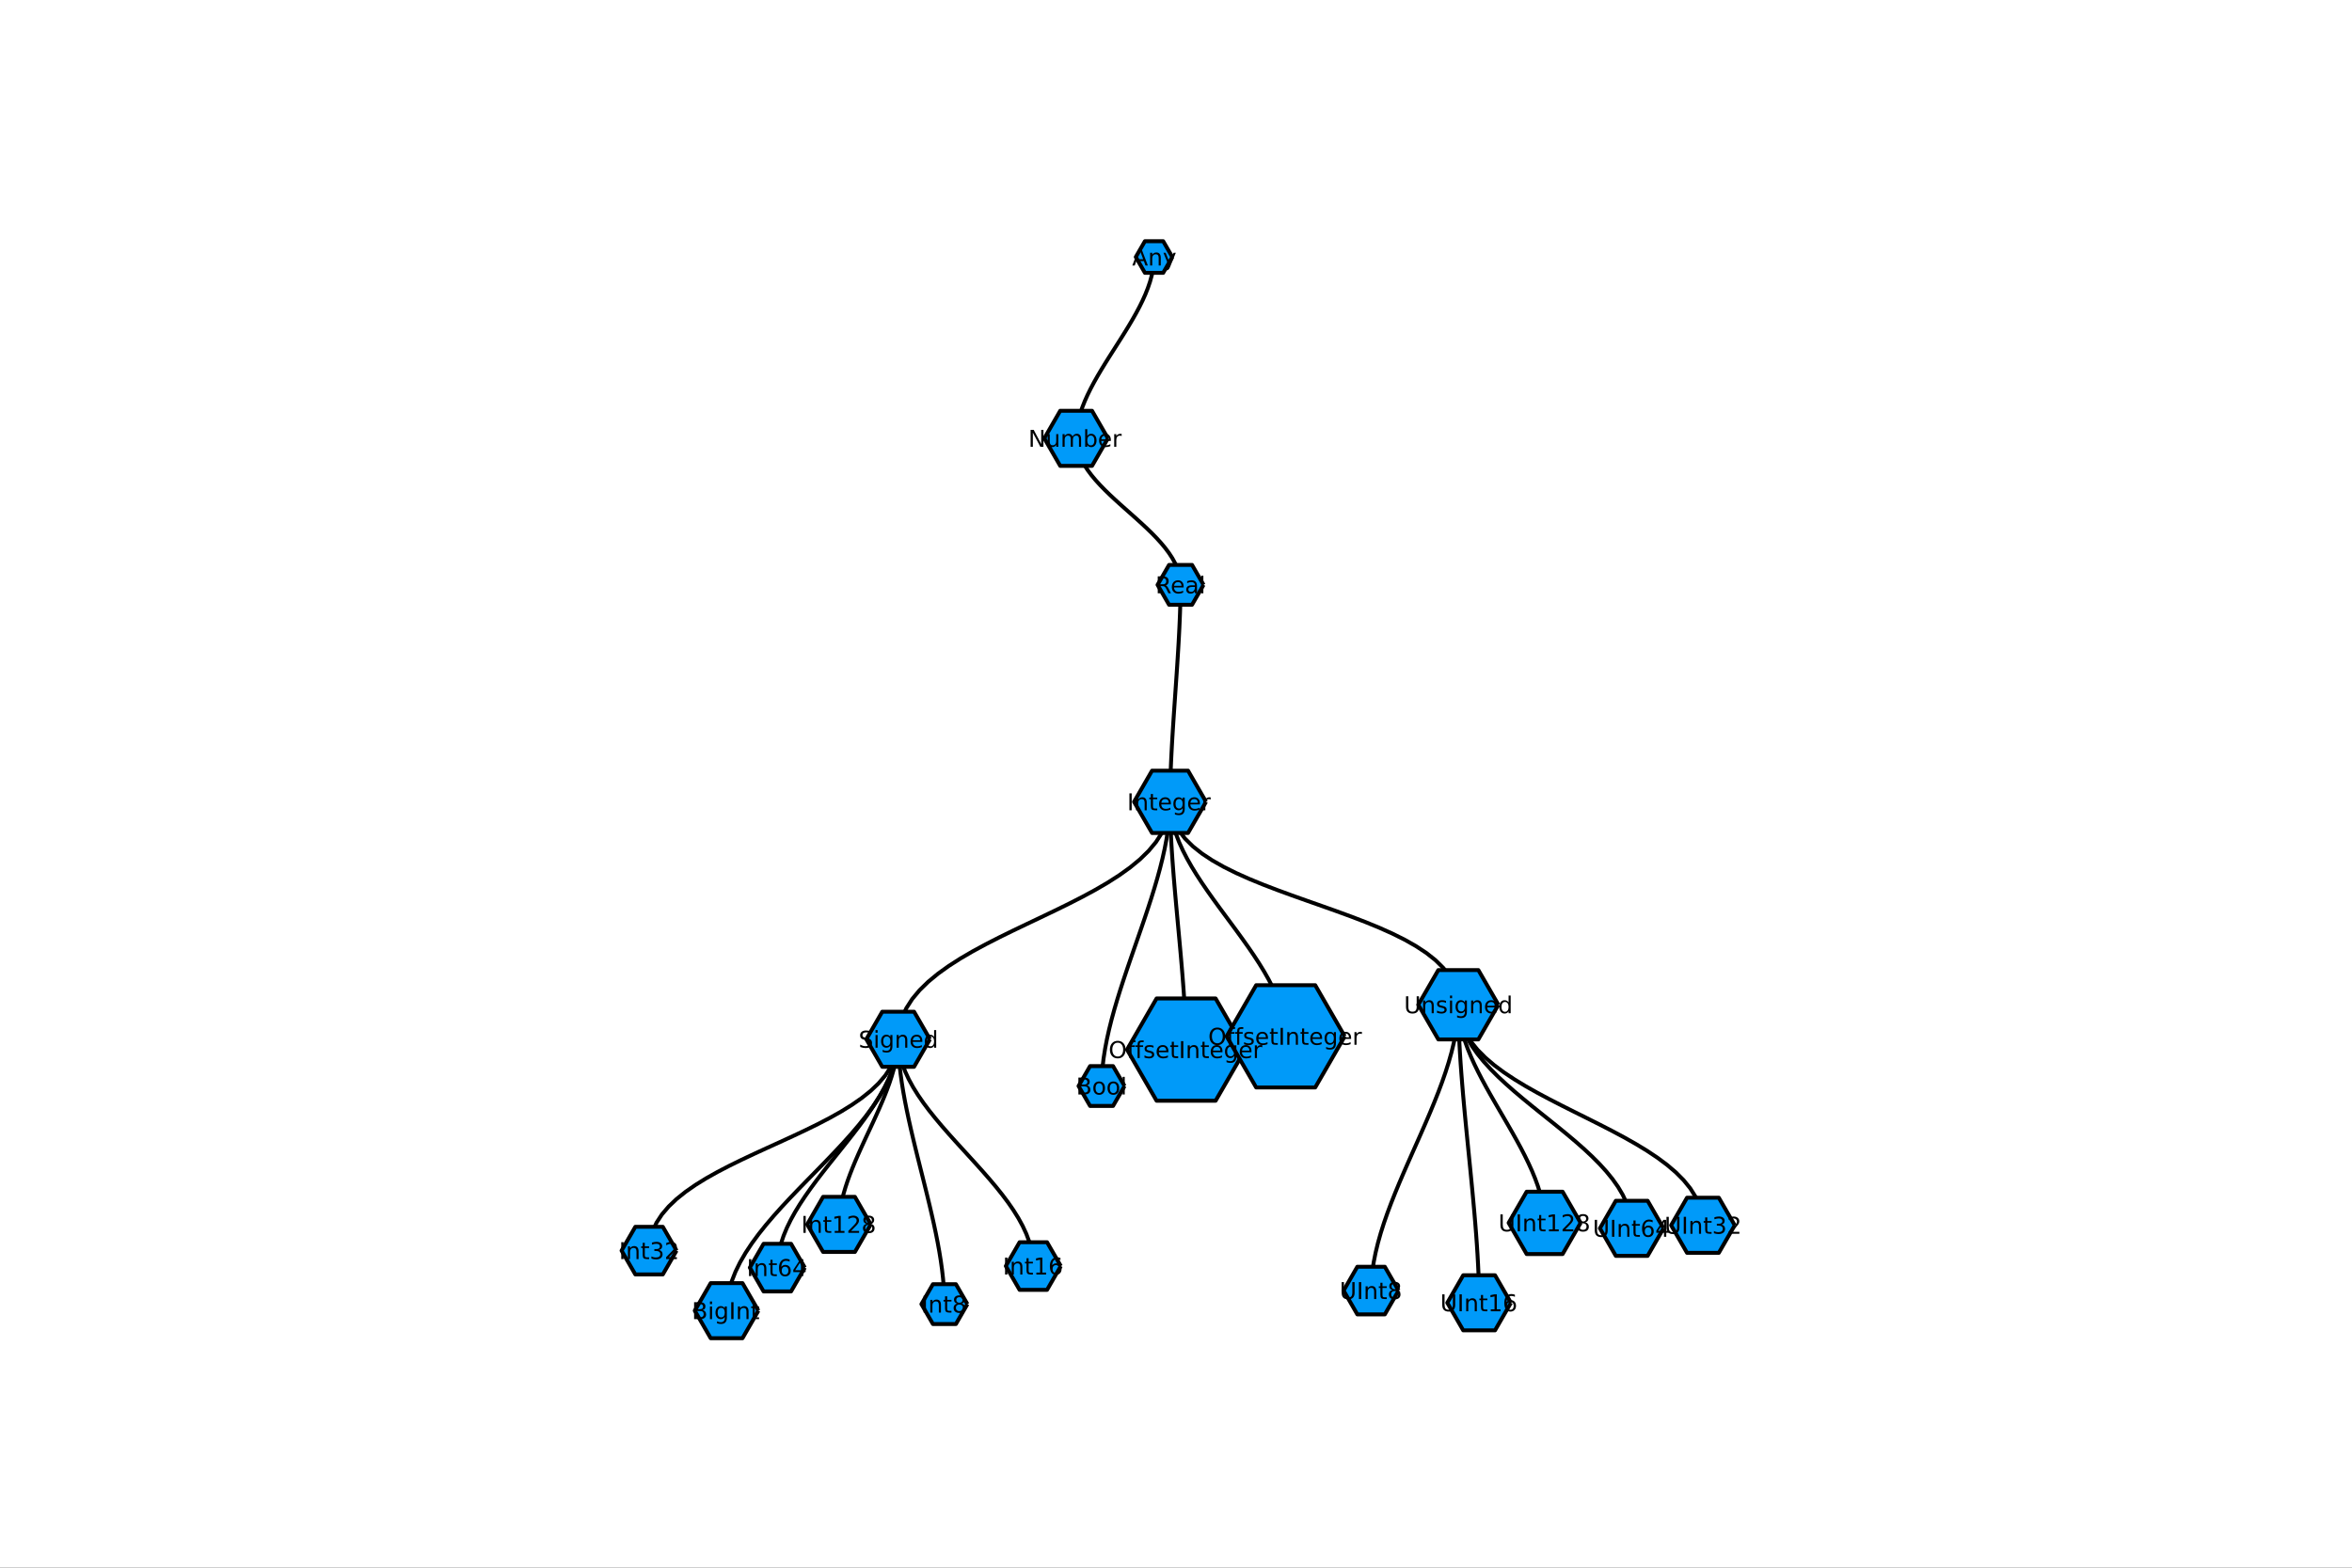 <?xml version="1.0" encoding="utf-8"?>
<svg xmlns="http://www.w3.org/2000/svg" xmlns:xlink="http://www.w3.org/1999/xlink" width="600" height="400" viewBox="0 0 2400 1600">
<rect x="0" y="0" width="2400" height="1600" fill="#333333" stroke="none"/>
<defs>
  <clipPath id="clip830">
    <rect x="0" y="0" width="2400" height="1600"/>
  </clipPath>
</defs>
<path clip-path="url(#clip830)" d="
M0 1600 L2400 1600 L2400 0 L0 0  Z
  " fill="#ffffff" fill-rule="evenodd" fill-opacity="1"/>
<defs>
  <clipPath id="clip831">
    <rect x="480" y="0" width="1681" height="1600"/>
  </clipPath>
</defs>
<path clip-path="url(#clip830)" d="
M447.244 1552.76 L1952.76 1552.76 L1952.76 47.244 L447.244 47.244  Z
  " fill="#ffffff" fill-rule="evenodd" fill-opacity="1"/>
<defs>
  <clipPath id="clip832">
    <rect x="447" y="47" width="1507" height="1507"/>
  </clipPath>
</defs>
<polyline clip-path="url(#clip832)" style="stroke:#000000; stroke-linecap:butt; stroke-linejoin:round; stroke-width:4; stroke-opacity:1; fill:none" points="
  1177.61,262.317 1177.33,268.581 1176.53,274.87 1175.23,281.182 1173.49,287.516 1171.33,293.869 1168.81,300.24 1165.95,306.627 1162.79,313.027 1159.39,319.44 
  1155.76,325.863 1151.97,332.294 1148.03,338.732 1144,345.175 1139.91,351.62 1135.8,358.066 1131.7,364.512 1127.67,370.954 1123.74,377.392 1119.94,383.823 
  1116.32,390.246 1112.91,396.659 1109.76,403.06 1106.9,409.447 1104.37,415.817 1102.22,422.171 1100.47,428.504 1099.18,434.816 1098.37,441.105 1098.1,447.369 
  
  "/>
<polyline clip-path="url(#clip832)" style="stroke:#000000; stroke-linecap:butt; stroke-linejoin:round; stroke-width:4; stroke-opacity:1; fill:none" points="
  1098.1,447.369 1098.47,453.013 1099.55,458.552 1101.28,463.994 1103.62,469.347 1106.51,474.619 1109.89,479.817 1113.72,484.95 1117.95,490.025 1122.51,495.049 
  1127.37,500.031 1132.46,504.979 1137.73,509.899 1143.13,514.799 1148.62,519.688 1154.13,524.574 1159.61,529.463 1165.01,534.364 1170.29,539.284 1175.38,544.231 
  1180.23,549.213 1184.8,554.237 1189.02,559.312 1192.85,564.445 1196.24,569.643 1199.12,574.915 1201.46,580.269 1203.2,585.711 1204.28,591.25 1204.65,596.893 
  
  "/>
<polyline clip-path="url(#clip832)" style="stroke:#000000; stroke-linecap:butt; stroke-linejoin:round; stroke-width:4; stroke-opacity:1; fill:none" points="
  1204.65,596.893 1204.61,603.85 1204.5,610.953 1204.33,618.19 1204.09,625.551 1203.8,633.026 1203.46,640.603 1203.07,648.272 1202.65,656.021 1202.19,663.841 
  1201.7,671.72 1201.19,679.647 1200.66,687.613 1200.12,695.605 1199.56,703.613 1199.01,711.627 1198.46,719.635 1197.91,727.627 1197.38,735.592 1196.87,743.52 
  1196.38,751.399 1195.92,759.218 1195.5,766.968 1195.11,774.637 1194.77,782.214 1194.48,789.688 1194.25,797.05 1194.07,804.287 1193.96,811.39 1193.93,818.347 
  
  "/>
<polyline clip-path="url(#clip832)" style="stroke:#000000; stroke-linecap:butt; stroke-linejoin:round; stroke-width:4; stroke-opacity:1; fill:none" points="
  1193.93,818.347 1193.68,827.682 1192.98,837.159 1191.84,846.769 1190.3,856.502 1188.41,866.345 1186.19,876.289 1183.68,886.323 1180.91,896.436 1177.91,906.619 
  1174.73,916.86 1171.39,927.148 1167.93,937.473 1164.39,947.825 1160.79,958.193 1157.18,968.567 1153.58,978.934 1150.04,989.286 1146.58,999.612 1143.24,1009.9 
  1140.06,1020.14 1137.07,1030.32 1134.29,1040.44 1131.78,1050.47 1129.56,1060.42 1127.67,1070.26 1126.13,1079.99 1125,1089.6 1124.29,1099.08 1124.05,1108.41 
  
  "/>
<polyline clip-path="url(#clip832)" style="stroke:#000000; stroke-linecap:butt; stroke-linejoin:round; stroke-width:4; stroke-opacity:1; fill:none" points="
  1193.93,818.347 1193.98,826.298 1194.15,834.414 1194.42,842.683 1194.78,851.092 1195.22,859.629 1195.74,868.282 1196.33,877.039 1196.98,885.887 1197.68,894.815 
  1198.43,903.81 1199.21,912.86 1200.02,921.953 1200.85,931.076 1201.69,940.217 1202.54,949.365 1203.38,958.506 1204.21,967.629 1205.02,976.722 1205.8,985.772 
  1206.55,994.767 1207.25,1003.69 1207.9,1012.54 1208.49,1021.3 1209.01,1029.95 1209.45,1038.49 1209.81,1046.9 1210.08,1055.17 1210.25,1063.28 1210.3,1071.24 
  
  "/>
<polyline clip-path="url(#clip832)" style="stroke:#000000; stroke-linecap:butt; stroke-linejoin:round; stroke-width:4; stroke-opacity:1; fill:none" points="
  1193.93,818.347 1194.34,826.626 1195.53,834.899 1197.45,843.167 1200.04,851.431 1203.24,859.69 1206.99,867.946 1211.23,876.198 1215.91,884.447 1220.97,892.694 
  1226.34,900.938 1231.98,909.18 1237.82,917.421 1243.8,925.661 1249.88,933.9 1255.98,942.14 1262.05,950.379 1268.03,958.619 1273.87,966.86 1279.51,975.102 
  1284.89,983.347 1289.94,991.593 1294.62,999.842 1298.86,1008.09 1302.61,1016.35 1305.81,1024.61 1308.4,1032.87 1310.32,1041.14 1311.52,1049.41 1311.93,1057.69 
  
  "/>
<polyline clip-path="url(#clip832)" style="stroke:#000000; stroke-linecap:butt; stroke-linejoin:round; stroke-width:4; stroke-opacity:1; fill:none" points="
  1193.93,818.347 1192.96,829.468 1190.15,839.997 1185.63,849.977 1179.55,859.452 1172.03,868.467 1163.21,877.064 1153.24,885.289 1142.24,893.184 1130.35,900.794 
  1117.71,908.163 1104.46,915.334 1090.73,922.351 1076.66,929.259 1062.38,936.101 1048.04,942.921 1033.76,949.763 1019.69,956.671 1005.96,963.688 992.706,970.859 
  980.068,978.228 968.18,985.838 957.18,993.733 947.204,1001.96 938.388,1010.56 930.869,1019.57 924.783,1029.05 920.267,1039.03 917.457,1049.55 916.49,1060.67 
  
  "/>
<polyline clip-path="url(#clip832)" style="stroke:#000000; stroke-linecap:butt; stroke-linejoin:round; stroke-width:4; stroke-opacity:1; fill:none" points="
  916.49,1060.67 915.88,1070.78 914.107,1080.77 911.257,1090.65 907.417,1100.43 902.672,1110.11 897.109,1119.71 890.814,1129.24 883.872,1138.7 876.371,1148.1 
  868.396,1157.45 860.034,1166.77 851.369,1176.05 842.49,1185.31 833.481,1194.56 824.43,1203.8 815.421,1213.05 806.542,1222.31 797.877,1231.59 789.515,1240.91 
  781.54,1250.26 774.039,1259.66 767.097,1269.12 760.802,1278.65 755.239,1288.25 750.494,1297.93 746.654,1307.71 743.804,1317.59 742.031,1327.58 741.421,1337.68 
  
  "/>
<polyline clip-path="url(#clip832)" style="stroke:#000000; stroke-linecap:butt; stroke-linejoin:round; stroke-width:4; stroke-opacity:1; fill:none" points="
  916.49,1060.67 916.28,1066.87 915.668,1073.13 914.686,1079.45 913.361,1085.84 911.725,1092.28 909.807,1098.77 907.636,1105.3 905.243,1111.87 902.656,1118.47 
  899.906,1125.1 897.023,1131.75 894.035,1138.43 890.973,1145.11 887.867,1151.8 884.746,1158.5 881.639,1165.19 878.578,1171.88 875.59,1178.55 872.706,1185.2 
  869.957,1191.83 867.37,1198.44 864.976,1205.01 862.806,1211.54 860.887,1218.02 859.251,1224.46 857.927,1230.85 856.944,1237.17 856.333,1243.44 856.123,1249.63 
  
  "/>
<polyline clip-path="url(#clip832)" style="stroke:#000000; stroke-linecap:butt; stroke-linejoin:round; stroke-width:4; stroke-opacity:1; fill:none" points="
  916.49,1060.67 916.971,1069 918.368,1077.25 920.612,1085.43 923.638,1093.55 927.376,1101.61 931.758,1109.63 936.717,1117.59 942.186,1125.52 948.095,1133.4 
  954.377,1141.26 960.965,1149.1 967.79,1156.92 974.785,1164.72 981.882,1172.51 989.013,1180.3 996.11,1188.1 1003.1,1195.9 1009.93,1203.72 1016.52,1211.55 
  1022.8,1219.41 1028.71,1227.3 1034.18,1235.23 1039.14,1243.19 1043.52,1251.2 1047.26,1259.27 1050.28,1267.39 1052.53,1275.57 1053.92,1283.82 1054.41,1292.14 
  
  "/>
<polyline clip-path="url(#clip832)" style="stroke:#000000; stroke-linecap:butt; stroke-linejoin:round; stroke-width:4; stroke-opacity:1; fill:none" points="
  916.49,1060.67 915.604,1070.73 913.03,1080.22 908.893,1089.19 903.317,1097.69 896.428,1105.75 888.352,1113.42 879.212,1120.73 869.134,1127.73 858.244,1134.47 
  846.665,1140.97 834.524,1147.29 821.945,1153.46 809.054,1159.53 795.974,1165.54 782.833,1171.53 769.754,1177.54 756.862,1183.61 744.283,1189.78 732.142,1196.1 
  720.564,1202.6 709.673,1209.34 699.595,1216.34 690.456,1223.65 682.379,1231.32 675.49,1239.38 669.915,1247.88 665.777,1256.85 663.203,1266.34 662.317,1276.4 
  
  "/>
<polyline clip-path="url(#clip832)" style="stroke:#000000; stroke-linecap:butt; stroke-linejoin:round; stroke-width:4; stroke-opacity:1; fill:none" points="
  916.49,1060.67 916.06,1068.84 914.812,1076.98 912.805,1085.1 910.1,1093.19 906.758,1101.26 902.84,1109.31 898.406,1117.34 893.517,1125.35 888.234,1133.35 
  882.617,1141.34 876.727,1149.33 870.625,1157.3 864.371,1165.27 858.027,1173.23 851.651,1181.2 845.307,1189.16 839.053,1197.13 832.951,1205.1 827.061,1213.08 
  821.444,1221.08 816.161,1229.08 811.272,1237.09 806.838,1245.12 802.92,1253.17 799.578,1261.24 796.873,1269.33 794.866,1277.45 793.618,1285.59 793.188,1293.75 
  
  "/>
<polyline clip-path="url(#clip832)" style="stroke:#000000; stroke-linecap:butt; stroke-linejoin:round; stroke-width:4; stroke-opacity:1; fill:none" points="
  916.49,1060.67 916.655,1069.27 917.133,1078.03 917.901,1086.92 918.937,1095.95 920.216,1105.1 921.716,1114.36 923.413,1123.71 925.285,1133.16 927.308,1142.67 
  929.458,1152.25 931.713,1161.89 934.049,1171.56 936.443,1181.26 938.872,1190.98 941.313,1200.7 943.742,1210.42 946.136,1220.12 948.472,1229.79 950.727,1239.42 
  952.877,1249 954.9,1258.52 956.771,1267.96 958.469,1277.32 959.969,1286.58 961.248,1295.72 962.284,1304.75 963.052,1313.65 963.53,1322.4 963.695,1331 
  
  "/>
<polyline clip-path="url(#clip832)" style="stroke:#000000; stroke-linecap:butt; stroke-linejoin:round; stroke-width:4; stroke-opacity:1; fill:none" points="
  1193.93,818.347 1194.95,828.699 1197.93,838.363 1202.72,847.39 1209.17,855.831 1217.15,863.738 1226.49,871.16 1237.07,878.149 1248.74,884.756 1261.34,891.031 
  1274.74,897.027 1288.79,902.793 1303.35,908.381 1318.27,913.841 1333.41,919.225 1348.62,924.584 1363.76,929.968 1378.68,935.428 1393.24,941.016 1407.29,946.782 
  1420.69,952.778 1433.3,959.054 1444.96,965.661 1455.54,972.65 1464.89,980.072 1472.86,987.978 1479.31,996.419 1484.1,1005.45 1487.08,1015.11 1488.11,1025.46 
  
  "/>
<polyline clip-path="url(#clip832)" style="stroke:#000000; stroke-linecap:butt; stroke-linejoin:round; stroke-width:4; stroke-opacity:1; fill:none" points="
  1488.11,1025.46 1488.41,1032.92 1489.3,1040.42 1490.74,1047.97 1492.67,1055.55 1495.06,1063.18 1497.85,1070.83 1501.02,1078.52 1504.51,1086.23 1508.28,1093.97 
  1512.3,1101.73 1516.5,1109.5 1520.86,1117.28 1525.33,1125.07 1529.86,1132.87 1534.41,1140.67 1538.94,1148.47 1543.41,1156.26 1547.76,1164.05 1551.97,1171.82 
  1555.98,1179.57 1559.75,1187.31 1563.25,1195.02 1566.41,1202.71 1569.21,1210.37 1571.6,1217.99 1573.53,1225.58 1574.96,1233.12 1575.85,1240.63 1576.16,1248.08 
  
  "/>
<polyline clip-path="url(#clip832)" style="stroke:#000000; stroke-linecap:butt; stroke-linejoin:round; stroke-width:4; stroke-opacity:1; fill:none" points="
  1488.11,1025.46 1488.18,1035.03 1488.39,1044.79 1488.74,1054.74 1489.2,1064.86 1489.78,1075.13 1490.45,1085.54 1491.22,1096.07 1492.06,1106.71 1492.96,1117.45 
  1493.93,1128.27 1494.94,1139.15 1495.99,1150.09 1497.07,1161.06 1498.16,1172.06 1499.26,1183.06 1500.35,1194.05 1501.42,1205.02 1502.47,1215.96 1503.48,1226.85 
  1504.45,1237.66 1505.36,1248.4 1506.2,1259.05 1506.96,1269.58 1507.64,1279.99 1508.21,1290.26 1508.68,1300.37 1509.02,1310.32 1509.24,1320.09 1509.31,1329.65 
  
  "/>
<polyline clip-path="url(#clip832)" style="stroke:#000000; stroke-linecap:butt; stroke-linejoin:round; stroke-width:4; stroke-opacity:1; fill:none" points="
  1488.11,1025.46 1488.98,1035.62 1491.5,1045.27 1495.57,1054.44 1501.04,1063.17 1507.8,1071.5 1515.74,1079.47 1524.71,1087.12 1534.61,1094.48 1545.3,1101.59 
  1556.67,1108.5 1568.59,1115.23 1580.94,1121.83 1593.6,1128.33 1606.44,1134.78 1619.35,1141.21 1632.19,1147.66 1644.85,1154.16 1657.2,1160.76 1669.12,1167.49 
  1680.49,1174.4 1691.18,1181.51 1701.08,1188.87 1710.05,1196.52 1717.98,1204.49 1724.75,1212.82 1730.22,1221.55 1734.29,1230.72 1736.81,1240.37 1737.68,1250.53 
  
  "/>
<polyline clip-path="url(#clip832)" style="stroke:#000000; stroke-linecap:butt; stroke-linejoin:round; stroke-width:4; stroke-opacity:1; fill:none" points="
  1488.11,1025.46 1488.72,1034.31 1490.51,1042.95 1493.39,1051.4 1497.27,1059.66 1502.07,1067.76 1507.69,1075.72 1514.05,1083.54 1521.07,1091.24 1528.65,1098.85 
  1536.71,1106.36 1545.16,1113.81 1553.91,1121.2 1562.89,1128.56 1571.99,1135.89 1581.14,1143.21 1590.24,1150.54 1599.22,1157.89 1607.97,1165.29 1616.42,1172.73 
  1624.48,1180.25 1632.06,1187.85 1639.08,1195.56 1645.44,1203.38 1651.06,1211.33 1655.85,1219.44 1659.74,1227.7 1662.62,1236.15 1664.41,1244.79 1665.02,1253.64 
  
  "/>
<polyline clip-path="url(#clip832)" style="stroke:#000000; stroke-linecap:butt; stroke-linejoin:round; stroke-width:4; stroke-opacity:1; fill:none" points="
  1488.11,1025.46 1487.8,1034.99 1486.89,1044.63 1485.44,1054.37 1483.49,1064.22 1481.08,1074.15 1478.25,1084.16 1475.05,1094.24 1471.52,1104.39 1467.7,1114.6 
  1463.64,1124.84 1459.39,1135.13 1454.98,1145.45 1450.47,1155.79 1445.89,1166.14 1441.28,1176.49 1436.7,1186.85 1432.18,1197.18 1427.78,1207.5 1423.53,1217.79 
  1419.47,1228.04 1415.65,1238.24 1412.12,1248.39 1408.92,1258.47 1406.09,1268.49 1403.68,1278.42 1401.73,1288.26 1400.28,1298.01 1399.37,1307.65 1399.06,1317.17 
  
  "/>
<path clip-path="url(#clip832)" d="
M1196.25 262.317 L1186.93 246.169 L1168.28 246.169 L1158.96 262.317 L1168.28 278.465 L1186.93 278.465 L1196.25 262.317 L1196.25 262.317  Z
  " fill="#009af9" fill-rule="evenodd" fill-opacity="1"/>
<polyline clip-path="url(#clip832)" style="stroke:#000000; stroke-linecap:butt; stroke-linejoin:round; stroke-width:4; stroke-opacity:1; fill:none" points="
  1196.25,262.317 1186.93,246.169 1168.28,246.169 1158.96,262.317 1168.28,278.465 1186.93,278.465 1196.25,262.317 
  "/>
<path clip-path="url(#clip832)" d="
M1130.56 447.369 L1114.33 419.254 L1081.86 419.254 L1065.63 447.369 L1081.86 475.485 L1114.33 475.485 L1130.56 447.369 L1130.56 447.369  Z
  " fill="#009af9" fill-rule="evenodd" fill-opacity="1"/>
<polyline clip-path="url(#clip832)" style="stroke:#000000; stroke-linecap:butt; stroke-linejoin:round; stroke-width:4; stroke-opacity:1; fill:none" points="
  1130.56,447.369 1114.33,419.254 1081.86,419.254 1065.63,447.369 1081.86,475.485 1114.33,475.485 1130.56,447.369 
  "/>
<path clip-path="url(#clip832)" d="
M1228.12 596.893 L1216.38 576.566 L1192.91 576.566 L1181.18 596.893 L1192.91 617.22 L1216.38 617.22 L1228.12 596.893 L1228.12 596.893  Z
  " fill="#009af9" fill-rule="evenodd" fill-opacity="1"/>
<polyline clip-path="url(#clip832)" style="stroke:#000000; stroke-linecap:butt; stroke-linejoin:round; stroke-width:4; stroke-opacity:1; fill:none" points="
  1228.12,596.893 1216.38,576.566 1192.91,576.566 1181.18,596.893 1192.91,617.22 1216.38,617.22 1228.12,596.893 
  "/>
<path clip-path="url(#clip832)" d="
M1230.65 818.347 L1212.29 786.542 L1175.56 786.542 L1157.2 818.347 L1175.56 850.152 L1212.29 850.152 L1230.65 818.347 L1230.65 818.347  Z
  " fill="#009af9" fill-rule="evenodd" fill-opacity="1"/>
<polyline clip-path="url(#clip832)" style="stroke:#000000; stroke-linecap:butt; stroke-linejoin:round; stroke-width:4; stroke-opacity:1; fill:none" points="
  1230.65,818.347 1212.29,786.542 1175.56,786.542 1157.2,818.347 1175.56,850.152 1212.29,850.152 1230.65,818.347 
  "/>
<path clip-path="url(#clip832)" d="
M1147.52 1108.41 L1135.78 1088.09 L1112.31 1088.09 L1100.57 1108.41 L1112.31 1128.74 L1135.78 1128.74 L1147.52 1108.41 L1147.52 1108.41  Z
  " fill="#009af9" fill-rule="evenodd" fill-opacity="1"/>
<polyline clip-path="url(#clip832)" style="stroke:#000000; stroke-linecap:butt; stroke-linejoin:round; stroke-width:4; stroke-opacity:1; fill:none" points="
  1147.52,1108.41 1135.78,1088.09 1112.31,1088.09 1100.57,1108.41 1112.31,1128.74 1135.78,1128.74 1147.52,1108.41 
  "/>
<path clip-path="url(#clip832)" d="
M1270.57 1071.24 L1240.43 1019.05 L1180.17 1019.05 L1150.04 1071.24 L1180.17 1123.42 L1240.43 1123.42 L1270.57 1071.24 L1270.57 1071.24  Z
  " fill="#009af9" fill-rule="evenodd" fill-opacity="1"/>
<polyline clip-path="url(#clip832)" style="stroke:#000000; stroke-linecap:butt; stroke-linejoin:round; stroke-width:4; stroke-opacity:1; fill:none" points="
  1270.57,1071.24 1240.43,1019.05 1180.17,1019.05 1150.04,1071.24 1180.17,1123.42 1240.43,1123.42 1270.57,1071.24 
  "/>
<path clip-path="url(#clip832)" d="
M1372.19 1057.69 L1342.06 1005.5 L1281.8 1005.5 L1251.67 1057.69 L1281.8 1109.88 L1342.06 1109.88 L1372.19 1057.69 L1372.19 1057.69  Z
  " fill="#009af9" fill-rule="evenodd" fill-opacity="1"/>
<polyline clip-path="url(#clip832)" style="stroke:#000000; stroke-linecap:butt; stroke-linejoin:round; stroke-width:4; stroke-opacity:1; fill:none" points="
  1372.19,1057.69 1342.06,1005.5 1281.8,1005.5 1251.67,1057.69 1281.8,1109.88 1342.06,1109.88 1372.19,1057.69 
  "/>
<path clip-path="url(#clip832)" d="
M948.955 1060.67 L932.722 1032.56 L900.258 1032.56 L884.026 1060.67 L900.258 1088.79 L932.722 1088.79 L948.955 1060.67 L948.955 1060.67  Z
  " fill="#009af9" fill-rule="evenodd" fill-opacity="1"/>
<polyline clip-path="url(#clip832)" style="stroke:#000000; stroke-linecap:butt; stroke-linejoin:round; stroke-width:4; stroke-opacity:1; fill:none" points="
  948.955,1060.67 932.722,1032.56 900.258,1032.56 884.026,1060.67 900.258,1088.79 932.722,1088.79 948.955,1060.67 
  "/>
<path clip-path="url(#clip832)" d="
M773.885 1337.68 L757.653 1309.57 L725.189 1309.57 L708.956 1337.68 L725.189 1365.8 L757.653 1365.8 L773.885 1337.68 L773.885 1337.68  Z
  " fill="#009af9" fill-rule="evenodd" fill-opacity="1"/>
<polyline clip-path="url(#clip832)" style="stroke:#000000; stroke-linecap:butt; stroke-linejoin:round; stroke-width:4; stroke-opacity:1; fill:none" points="
  773.885,1337.68 757.653,1309.57 725.189,1309.57 708.956,1337.68 725.189,1365.8 757.653,1365.8 773.885,1337.68 
  "/>
<path clip-path="url(#clip832)" d="
M888.587 1249.63 L872.355 1221.51 L839.89 1221.51 L823.658 1249.63 L839.89 1277.74 L872.355 1277.74 L888.587 1249.63 L888.587 1249.63  Z
  " fill="#009af9" fill-rule="evenodd" fill-opacity="1"/>
<polyline clip-path="url(#clip832)" style="stroke:#000000; stroke-linecap:butt; stroke-linejoin:round; stroke-width:4; stroke-opacity:1; fill:none" points="
  888.587,1249.63 872.355,1221.51 839.89,1221.51 823.658,1249.63 839.89,1277.74 872.355,1277.74 888.587,1249.63 
  "/>
<path clip-path="url(#clip832)" d="
M1082.46 1292.14 L1068.43 1267.84 L1040.38 1267.84 L1026.35 1292.14 L1040.38 1316.44 L1068.43 1316.44 L1082.46 1292.14 L1082.46 1292.14  Z
  " fill="#009af9" fill-rule="evenodd" fill-opacity="1"/>
<polyline clip-path="url(#clip832)" style="stroke:#000000; stroke-linecap:butt; stroke-linejoin:round; stroke-width:4; stroke-opacity:1; fill:none" points="
  1082.46,1292.14 1068.43,1267.84 1040.38,1267.84 1026.35,1292.14 1040.38,1316.44 1068.43,1316.44 1082.46,1292.14 
  "/>
<path clip-path="url(#clip832)" d="
M690.376 1276.4 L676.346 1252.1 L648.288 1252.1 L634.259 1276.4 L648.288 1300.69 L676.346 1300.69 L690.376 1276.4 L690.376 1276.4  Z
  " fill="#009af9" fill-rule="evenodd" fill-opacity="1"/>
<polyline clip-path="url(#clip832)" style="stroke:#000000; stroke-linecap:butt; stroke-linejoin:round; stroke-width:4; stroke-opacity:1; fill:none" points="
  690.376,1276.4 676.346,1252.1 648.288,1252.1 634.259,1276.4 648.288,1300.69 676.346,1300.69 690.376,1276.4 
  "/>
<path clip-path="url(#clip832)" d="
M821.246 1293.75 L807.217 1269.45 L779.159 1269.45 L765.129 1293.75 L779.159 1318.05 L807.217 1318.05 L821.246 1293.75 L821.246 1293.75  Z
  " fill="#009af9" fill-rule="evenodd" fill-opacity="1"/>
<polyline clip-path="url(#clip832)" style="stroke:#000000; stroke-linecap:butt; stroke-linejoin:round; stroke-width:4; stroke-opacity:1; fill:none" points="
  821.246,1293.75 807.217,1269.45 779.159,1269.45 765.129,1293.75 779.159,1318.05 807.217,1318.05 821.246,1293.75 
  "/>
<path clip-path="url(#clip832)" d="
M987.166 1331 L975.43 1310.67 L951.959 1310.67 L940.223 1331 L951.959 1351.33 L975.43 1351.33 L987.166 1331 L987.166 1331  Z
  " fill="#009af9" fill-rule="evenodd" fill-opacity="1"/>
<polyline clip-path="url(#clip832)" style="stroke:#000000; stroke-linecap:butt; stroke-linejoin:round; stroke-width:4; stroke-opacity:1; fill:none" points="
  987.166,1331 975.43,1310.67 951.959,1310.67 940.223,1331 951.959,1351.33 975.43,1351.33 987.166,1331 
  "/>
<path clip-path="url(#clip832)" d="
M1528.97 1025.46 L1508.54 990.071 L1467.67 990.071 L1447.24 1025.46 L1467.67 1060.85 L1508.54 1060.85 L1528.97 1025.46 L1528.97 1025.46  Z
  " fill="#009af9" fill-rule="evenodd" fill-opacity="1"/>
<polyline clip-path="url(#clip832)" style="stroke:#000000; stroke-linecap:butt; stroke-linejoin:round; stroke-width:4; stroke-opacity:1; fill:none" points="
  1528.97,1025.46 1508.54,990.071 1467.67,990.071 1447.24,1025.46 1467.67,1060.85 1508.54,1060.85 1528.97,1025.46 
  "/>
<path clip-path="url(#clip832)" d="
M1612.89 1248.08 L1594.52 1216.28 L1557.8 1216.28 L1539.44 1248.08 L1557.8 1279.89 L1594.52 1279.89 L1612.89 1248.08 L1612.89 1248.08  Z
  " fill="#009af9" fill-rule="evenodd" fill-opacity="1"/>
<polyline clip-path="url(#clip832)" style="stroke:#000000; stroke-linecap:butt; stroke-linejoin:round; stroke-width:4; stroke-opacity:1; fill:none" points="
  1612.89,1248.08 1594.52,1216.28 1557.8,1216.28 1539.44,1248.08 1557.8,1279.89 1594.52,1279.89 1612.89,1248.08 
  "/>
<path clip-path="url(#clip832)" d="
M1541.77 1329.65 L1525.54 1301.54 L1493.08 1301.54 L1476.84 1329.65 L1493.08 1357.77 L1525.54 1357.77 L1541.77 1329.65 L1541.77 1329.65  Z
  " fill="#009af9" fill-rule="evenodd" fill-opacity="1"/>
<polyline clip-path="url(#clip832)" style="stroke:#000000; stroke-linecap:butt; stroke-linejoin:round; stroke-width:4; stroke-opacity:1; fill:none" points="
  1541.77,1329.65 1525.54,1301.54 1493.08,1301.54 1476.84,1329.65 1493.08,1357.77 1525.54,1357.77 1541.77,1329.65 
  "/>
<path clip-path="url(#clip832)" d="
M1770.15 1250.53 L1753.92 1222.41 L1721.45 1222.41 L1705.22 1250.53 L1721.45 1278.64 L1753.92 1278.64 L1770.15 1250.53 L1770.15 1250.53  Z
  " fill="#009af9" fill-rule="evenodd" fill-opacity="1"/>
<polyline clip-path="url(#clip832)" style="stroke:#000000; stroke-linecap:butt; stroke-linejoin:round; stroke-width:4; stroke-opacity:1; fill:none" points="
  1770.15,1250.53 1753.92,1222.41 1721.45,1222.41 1705.22,1250.53 1721.45,1278.64 1753.92,1278.64 1770.15,1250.53 
  "/>
<path clip-path="url(#clip832)" d="
M1697.49 1253.64 L1681.26 1225.52 L1648.79 1225.52 L1632.56 1253.64 L1648.79 1281.75 L1681.26 1281.75 L1697.49 1253.64 L1697.49 1253.64  Z
  " fill="#009af9" fill-rule="evenodd" fill-opacity="1"/>
<polyline clip-path="url(#clip832)" style="stroke:#000000; stroke-linecap:butt; stroke-linejoin:round; stroke-width:4; stroke-opacity:1; fill:none" points="
  1697.49,1253.64 1681.26,1225.52 1648.79,1225.52 1632.56,1253.64 1648.79,1281.75 1681.26,1281.75 1697.49,1253.64 
  "/>
<path clip-path="url(#clip832)" d="
M1427.12 1317.17 L1413.09 1292.87 L1385.03 1292.87 L1371.01 1317.17 L1385.03 1341.47 L1413.09 1341.47 L1427.12 1317.17 L1427.12 1317.17  Z
  " fill="#009af9" fill-rule="evenodd" fill-opacity="1"/>
<polyline clip-path="url(#clip832)" style="stroke:#000000; stroke-linecap:butt; stroke-linejoin:round; stroke-width:4; stroke-opacity:1; fill:none" points="
  1427.12,1317.17 1413.09,1292.87 1385.03,1292.87 1371.01,1317.17 1385.03,1341.47 1413.09,1341.47 1427.12,1317.17 
  "/>
<circle clip-path="url(#clip832)" style="fill:#009af9; stroke:none; fill-opacity:1" cx="1177.61" cy="262.317" r="2"/>
<circle clip-path="url(#clip832)" style="fill:#009af9; stroke:none; fill-opacity:1" cx="1098.1" cy="447.369" r="2"/>
<circle clip-path="url(#clip832)" style="fill:#009af9; stroke:none; fill-opacity:1" cx="1204.65" cy="596.893" r="2"/>
<circle clip-path="url(#clip832)" style="fill:#009af9; stroke:none; fill-opacity:1" cx="1193.93" cy="818.347" r="2"/>
<circle clip-path="url(#clip832)" style="fill:#009af9; stroke:none; fill-opacity:1" cx="1124.05" cy="1108.41" r="2"/>
<circle clip-path="url(#clip832)" style="fill:#009af9; stroke:none; fill-opacity:1" cx="1210.3" cy="1071.24" r="2"/>
<circle clip-path="url(#clip832)" style="fill:#009af9; stroke:none; fill-opacity:1" cx="1311.93" cy="1057.69" r="2"/>
<circle clip-path="url(#clip832)" style="fill:#009af9; stroke:none; fill-opacity:1" cx="916.49" cy="1060.67" r="2"/>
<circle clip-path="url(#clip832)" style="fill:#009af9; stroke:none; fill-opacity:1" cx="741.421" cy="1337.68" r="2"/>
<circle clip-path="url(#clip832)" style="fill:#009af9; stroke:none; fill-opacity:1" cx="856.123" cy="1249.63" r="2"/>
<circle clip-path="url(#clip832)" style="fill:#009af9; stroke:none; fill-opacity:1" cx="1054.41" cy="1292.14" r="2"/>
<circle clip-path="url(#clip832)" style="fill:#009af9; stroke:none; fill-opacity:1" cx="662.317" cy="1276.4" r="2"/>
<circle clip-path="url(#clip832)" style="fill:#009af9; stroke:none; fill-opacity:1" cx="793.188" cy="1293.75" r="2"/>
<circle clip-path="url(#clip832)" style="fill:#009af9; stroke:none; fill-opacity:1" cx="963.695" cy="1331" r="2"/>
<circle clip-path="url(#clip832)" style="fill:#009af9; stroke:none; fill-opacity:1" cx="1488.11" cy="1025.46" r="2"/>
<circle clip-path="url(#clip832)" style="fill:#009af9; stroke:none; fill-opacity:1" cx="1576.16" cy="1248.08" r="2"/>
<circle clip-path="url(#clip832)" style="fill:#009af9; stroke:none; fill-opacity:1" cx="1509.31" cy="1329.65" r="2"/>
<circle clip-path="url(#clip832)" style="fill:#009af9; stroke:none; fill-opacity:1" cx="1737.68" cy="1250.53" r="2"/>
<circle clip-path="url(#clip832)" style="fill:#009af9; stroke:none; fill-opacity:1" cx="1665.02" cy="1253.64" r="2"/>
<circle clip-path="url(#clip832)" style="fill:#009af9; stroke:none; fill-opacity:1" cx="1399.06" cy="1317.17" r="2"/>
<path clip-path="url(#clip830)" d="M1163.34 255.98 L1160.17 264.58 L1166.52 264.58 L1163.34 255.98 M1162.02 253.677 L1164.67 253.677 L1171.25 270.957 L1168.82 270.957 L1167.25 266.524 L1159.46 266.524 L1157.89 270.957 L1155.42 270.957 L1162.02 253.677 Z" fill="#000000" fill-rule="evenodd" fill-opacity="1" /><path clip-path="url(#clip830)" d="M1184.46 263.133 L1184.46 270.957 L1182.33 270.957 L1182.33 263.203 Q1182.33 261.362 1181.61 260.448 Q1180.89 259.534 1179.46 259.534 Q1177.74 259.534 1176.74 260.633 Q1175.74 261.733 1175.74 263.631 L1175.74 270.957 L1173.6 270.957 L1173.6 257.994 L1175.74 257.994 L1175.74 260.008 Q1176.51 258.839 1177.54 258.261 Q1178.58 257.682 1179.93 257.682 Q1182.17 257.682 1183.31 259.071 Q1184.46 260.448 1184.46 263.133 Z" fill="#000000" fill-rule="evenodd" fill-opacity="1" /><path clip-path="url(#clip830)" d="M1194.1 272.161 Q1193.2 274.476 1192.34 275.182 Q1191.48 275.888 1190.05 275.888 L1188.35 275.888 L1188.35 274.105 L1189.6 274.105 Q1190.48 274.105 1190.96 273.689 Q1191.45 273.272 1192.04 271.721 L1192.42 270.749 L1187.18 257.994 L1189.44 257.994 L1193.49 268.133 L1197.54 257.994 L1199.8 257.994 L1194.1 272.161 Z" fill="#000000" fill-rule="evenodd" fill-opacity="1" /><path clip-path="url(#clip830)" d="M1051.65 438.729 L1054.8 438.729 L1062.46 453.185 L1062.46 438.729 L1064.73 438.729 L1064.73 456.009 L1061.58 456.009 L1053.92 441.553 L1053.92 456.009 L1051.65 456.009 L1051.65 438.729 Z" fill="#000000" fill-rule="evenodd" fill-opacity="1" /><path clip-path="url(#clip830)" d="M1069.07 450.894 L1069.07 443.046 L1071.2 443.046 L1071.2 450.813 Q1071.2 452.653 1071.91 453.579 Q1072.63 454.493 1074.07 454.493 Q1075.79 454.493 1076.79 453.394 Q1077.79 452.294 1077.79 450.396 L1077.79 443.046 L1079.92 443.046 L1079.92 456.009 L1077.79 456.009 L1077.79 454.019 Q1077.02 455.199 1075.99 455.778 Q1074.97 456.345 1073.62 456.345 Q1071.38 456.345 1070.23 454.956 Q1069.07 453.567 1069.07 450.894 M1074.43 442.734 L1074.43 442.734 Z" fill="#000000" fill-rule="evenodd" fill-opacity="1" /><path clip-path="url(#clip830)" d="M1094.4 445.535 Q1095.2 444.1 1096.31 443.417 Q1097.42 442.734 1098.93 442.734 Q1100.95 442.734 1102.05 444.158 Q1103.15 445.57 1103.15 448.185 L1103.15 456.009 L1101.01 456.009 L1101.01 448.255 Q1101.01 446.391 1100.35 445.489 Q1099.69 444.586 1098.34 444.586 Q1096.68 444.586 1095.72 445.685 Q1094.76 446.785 1094.76 448.683 L1094.76 456.009 L1092.62 456.009 L1092.62 448.255 Q1092.62 446.38 1091.96 445.489 Q1091.3 444.586 1089.92 444.586 Q1088.29 444.586 1087.33 445.697 Q1086.37 446.796 1086.37 448.683 L1086.37 456.009 L1084.23 456.009 L1084.23 443.046 L1086.37 443.046 L1086.37 445.06 Q1087.1 443.868 1088.12 443.301 Q1089.14 442.734 1090.54 442.734 Q1091.95 442.734 1092.93 443.452 Q1093.93 444.169 1094.4 445.535 Z" fill="#000000" fill-rule="evenodd" fill-opacity="1" /><path clip-path="url(#clip830)" d="M1116.71 449.54 Q1116.71 447.19 1115.73 445.859 Q1114.77 444.516 1113.08 444.516 Q1111.39 444.516 1110.42 445.859 Q1109.46 447.19 1109.46 449.54 Q1109.46 451.889 1110.42 453.232 Q1111.39 454.563 1113.08 454.563 Q1114.77 454.563 1115.73 453.232 Q1116.71 451.889 1116.71 449.54 M1109.46 445.014 Q1110.13 443.857 1111.15 443.301 Q1112.18 442.734 1113.6 442.734 Q1115.97 442.734 1117.44 444.609 Q1118.92 446.484 1118.92 449.54 Q1118.92 452.595 1117.44 454.47 Q1115.97 456.345 1113.6 456.345 Q1112.18 456.345 1111.15 455.789 Q1110.13 455.222 1109.46 454.065 L1109.46 456.009 L1107.32 456.009 L1107.32 438 L1109.46 438 L1109.46 445.014 Z" fill="#000000" fill-rule="evenodd" fill-opacity="1" /><path clip-path="url(#clip830)" d="M1133.53 448.996 L1133.53 450.037 L1123.74 450.037 Q1123.88 452.236 1125.06 453.394 Q1126.25 454.539 1128.37 454.539 Q1129.6 454.539 1130.75 454.239 Q1131.9 453.938 1133.04 453.336 L1133.04 455.35 Q1131.89 455.836 1130.69 456.09 Q1129.48 456.345 1128.25 456.345 Q1125.14 456.345 1123.33 454.539 Q1121.52 452.734 1121.52 449.655 Q1121.52 446.472 1123.23 444.609 Q1124.96 442.734 1127.88 442.734 Q1130.49 442.734 1132.01 444.424 Q1133.53 446.102 1133.53 448.996 M1131.41 448.371 Q1131.38 446.623 1130.42 445.581 Q1129.47 444.54 1127.9 444.54 Q1126.12 444.54 1125.04 445.546 Q1123.97 446.553 1123.81 448.382 L1131.41 448.371 Z" fill="#000000" fill-rule="evenodd" fill-opacity="1" /><path clip-path="url(#clip830)" d="M1144.54 445.037 Q1144.18 444.829 1143.75 444.736 Q1143.34 444.632 1142.83 444.632 Q1141.02 444.632 1140.05 445.813 Q1139.09 446.982 1139.09 449.181 L1139.09 456.009 L1136.95 456.009 L1136.95 443.046 L1139.09 443.046 L1139.09 445.06 Q1139.76 443.88 1140.84 443.313 Q1141.91 442.734 1143.45 442.734 Q1143.67 442.734 1143.94 442.769 Q1144.21 442.792 1144.53 442.85 L1144.54 445.037 Z" fill="#000000" fill-rule="evenodd" fill-opacity="1" /><path clip-path="url(#clip830)" d="M1189.57 597.431 Q1190.32 597.686 1191.02 598.519 Q1191.74 599.352 1192.46 600.811 L1194.83 605.533 L1192.32 605.533 L1190.11 601.1 Q1189.25 599.364 1188.44 598.797 Q1187.64 598.23 1186.26 598.23 L1183.71 598.23 L1183.71 605.533 L1181.37 605.533 L1181.37 588.253 L1186.65 588.253 Q1189.61 588.253 1191.07 589.491 Q1192.53 590.73 1192.53 593.23 Q1192.53 594.862 1191.77 595.938 Q1191.01 597.014 1189.57 597.431 M1183.71 590.174 L1183.71 596.308 L1186.65 596.308 Q1188.34 596.308 1189.2 595.533 Q1190.06 594.746 1190.06 593.23 Q1190.06 591.713 1189.2 590.95 Q1188.34 590.174 1186.65 590.174 L1183.71 590.174 Z" fill="#000000" fill-rule="evenodd" fill-opacity="1" /><path clip-path="url(#clip830)" d="M1207.77 598.519 L1207.77 599.561 L1197.98 599.561 Q1198.12 601.76 1199.3 602.917 Q1200.49 604.063 1202.61 604.063 Q1203.84 604.063 1204.98 603.762 Q1206.14 603.461 1207.27 602.859 L1207.27 604.873 Q1206.13 605.359 1204.92 605.614 Q1203.72 605.868 1202.48 605.868 Q1199.38 605.868 1197.56 604.063 Q1195.76 602.257 1195.76 599.179 Q1195.76 595.996 1197.47 594.132 Q1199.2 592.257 1202.11 592.257 Q1204.73 592.257 1206.24 593.947 Q1207.77 595.625 1207.77 598.519 M1205.64 597.894 Q1205.62 596.146 1204.66 595.105 Q1203.71 594.063 1202.14 594.063 Q1200.35 594.063 1199.28 595.07 Q1198.21 596.077 1198.05 597.906 L1205.64 597.894 Z" fill="#000000" fill-rule="evenodd" fill-opacity="1" /><path clip-path="url(#clip830)" d="M1217.16 599.017 Q1214.58 599.017 1213.58 599.607 Q1212.59 600.197 1212.59 601.621 Q1212.59 602.755 1213.33 603.426 Q1214.08 604.086 1215.36 604.086 Q1217.14 604.086 1218.2 602.836 Q1219.28 601.574 1219.28 599.491 L1219.28 599.017 L1217.16 599.017 M1221.41 598.137 L1221.41 605.533 L1219.28 605.533 L1219.28 603.565 Q1218.55 604.746 1217.46 605.313 Q1216.37 605.868 1214.8 605.868 Q1212.81 605.868 1211.63 604.757 Q1210.46 603.635 1210.46 601.76 Q1210.46 599.572 1211.92 598.461 Q1213.39 597.35 1216.29 597.35 L1219.28 597.35 L1219.28 597.142 Q1219.28 595.672 1218.3 594.873 Q1217.34 594.063 1215.6 594.063 Q1214.49 594.063 1213.43 594.329 Q1212.38 594.595 1211.41 595.128 L1211.41 593.16 Q1212.58 592.709 1213.67 592.489 Q1214.77 592.257 1215.82 592.257 Q1218.63 592.257 1220.02 593.716 Q1221.41 595.174 1221.41 598.137 Z" fill="#000000" fill-rule="evenodd" fill-opacity="1" /><path clip-path="url(#clip830)" d="M1225.79 587.524 L1227.92 587.524 L1227.92 605.533 L1225.79 605.533 L1225.79 587.524 Z" fill="#000000" fill-rule="evenodd" fill-opacity="1" /><path clip-path="url(#clip830)" d="M1152.46 809.707 L1154.79 809.707 L1154.79 826.987 L1152.46 826.987 L1152.46 809.707 Z" fill="#000000" fill-rule="evenodd" fill-opacity="1" /><path clip-path="url(#clip830)" d="M1170.13 819.163 L1170.13 826.987 L1168 826.987 L1168 819.232 Q1168 817.392 1167.28 816.478 Q1166.57 815.563 1165.13 815.563 Q1163.41 815.563 1162.41 816.663 Q1161.41 817.762 1161.41 819.661 L1161.41 826.987 L1159.27 826.987 L1159.27 814.024 L1161.41 814.024 L1161.41 816.038 Q1162.18 814.869 1163.21 814.29 Q1164.25 813.711 1165.6 813.711 Q1167.84 813.711 1168.98 815.1 Q1170.13 816.478 1170.13 819.163 Z" fill="#000000" fill-rule="evenodd" fill-opacity="1" /><path clip-path="url(#clip830)" d="M1176.48 810.343 L1176.48 814.024 L1180.87 814.024 L1180.87 815.679 L1176.48 815.679 L1176.48 822.716 Q1176.48 824.302 1176.91 824.753 Q1177.35 825.204 1178.68 825.204 L1180.87 825.204 L1180.87 826.987 L1178.68 826.987 Q1176.22 826.987 1175.28 826.073 Q1174.34 825.147 1174.34 822.716 L1174.34 815.679 L1172.78 815.679 L1172.78 814.024 L1174.34 814.024 L1174.34 810.343 L1176.48 810.343 Z" fill="#000000" fill-rule="evenodd" fill-opacity="1" /><path clip-path="url(#clip830)" d="M1194.76 819.973 L1194.76 821.015 L1184.97 821.015 Q1185.11 823.214 1186.29 824.371 Q1187.48 825.517 1189.6 825.517 Q1190.82 825.517 1191.97 825.216 Q1193.13 824.915 1194.26 824.313 L1194.26 826.327 Q1193.12 826.813 1191.91 827.068 Q1190.71 827.323 1189.47 827.323 Q1186.37 827.323 1184.55 825.517 Q1182.75 823.711 1182.75 820.633 Q1182.75 817.45 1184.46 815.586 Q1186.18 813.711 1189.1 813.711 Q1191.72 813.711 1193.23 815.401 Q1194.76 817.08 1194.76 819.973 M1192.63 819.348 Q1192.61 817.6 1191.65 816.559 Q1190.7 815.517 1189.12 815.517 Q1187.34 815.517 1186.26 816.524 Q1185.2 817.531 1185.04 819.36 L1192.63 819.348 Z" fill="#000000" fill-rule="evenodd" fill-opacity="1" /><path clip-path="url(#clip830)" d="M1206.79 820.355 Q1206.79 818.04 1205.82 816.767 Q1204.88 815.494 1203.15 815.494 Q1201.44 815.494 1200.48 816.767 Q1199.53 818.04 1199.53 820.355 Q1199.53 822.658 1200.48 823.931 Q1201.44 825.204 1203.15 825.204 Q1204.88 825.204 1205.82 823.931 Q1206.79 822.658 1206.79 820.355 M1208.91 825.378 Q1208.91 828.688 1207.44 830.297 Q1205.97 831.917 1202.94 831.917 Q1201.82 831.917 1200.82 831.744 Q1199.83 831.582 1198.89 831.235 L1198.89 829.163 Q1199.83 829.672 1200.74 829.915 Q1201.66 830.158 1202.61 830.158 Q1204.7 830.158 1205.74 829.059 Q1206.79 827.971 1206.79 825.76 L1206.79 824.707 Q1206.13 825.853 1205.1 826.42 Q1204.07 826.987 1202.63 826.987 Q1200.25 826.987 1198.79 825.17 Q1197.33 823.353 1197.33 820.355 Q1197.33 817.346 1198.79 815.529 Q1200.25 813.711 1202.63 813.711 Q1204.07 813.711 1205.1 814.279 Q1206.13 814.846 1206.79 815.992 L1206.79 814.024 L1208.91 814.024 L1208.91 825.378 Z" fill="#000000" fill-rule="evenodd" fill-opacity="1" /><path clip-path="url(#clip830)" d="M1224.39 819.973 L1224.39 821.015 L1214.6 821.015 Q1214.74 823.214 1215.92 824.371 Q1217.11 825.517 1219.23 825.517 Q1220.45 825.517 1221.6 825.216 Q1222.76 824.915 1223.89 824.313 L1223.89 826.327 Q1222.75 826.813 1221.54 827.068 Q1220.34 827.323 1219.1 827.323 Q1216 827.323 1214.18 825.517 Q1212.38 823.711 1212.38 820.633 Q1212.38 817.45 1214.09 815.586 Q1215.81 813.711 1218.73 813.711 Q1221.35 813.711 1222.86 815.401 Q1224.39 817.08 1224.39 819.973 M1222.26 819.348 Q1222.24 817.6 1221.28 816.559 Q1220.33 815.517 1218.75 815.517 Q1216.97 815.517 1215.89 816.524 Q1214.83 817.531 1214.67 819.36 L1222.26 819.348 Z" fill="#000000" fill-rule="evenodd" fill-opacity="1" /><path clip-path="url(#clip830)" d="M1235.4 816.015 Q1235.04 815.806 1234.61 815.714 Q1234.19 815.61 1233.68 815.61 Q1231.88 815.61 1230.91 816.79 Q1229.94 817.959 1229.94 820.158 L1229.94 826.987 L1227.8 826.987 L1227.8 814.024 L1229.94 814.024 L1229.94 816.038 Q1230.62 814.857 1231.69 814.29 Q1232.77 813.711 1234.31 813.711 Q1234.53 813.711 1234.79 813.746 Q1235.06 813.769 1235.38 813.827 L1235.4 816.015 Z" fill="#000000" fill-rule="evenodd" fill-opacity="1" /><path clip-path="url(#clip830)" d="M1102.73 1108.8 L1102.73 1115.13 L1106.48 1115.13 Q1108.37 1115.13 1109.27 1114.36 Q1110.19 1113.57 1110.19 1111.96 Q1110.19 1110.34 1109.27 1109.58 Q1108.37 1108.8 1106.48 1108.8 L1102.73 1108.8 M1102.73 1101.69 L1102.73 1106.9 L1106.19 1106.9 Q1107.91 1106.9 1108.74 1106.27 Q1109.58 1105.62 1109.58 1104.3 Q1109.58 1102.99 1108.74 1102.34 Q1107.91 1101.69 1106.19 1101.69 L1102.73 1101.69 M1100.39 1099.77 L1106.37 1099.77 Q1109.04 1099.77 1110.49 1100.88 Q1111.93 1102 1111.93 1104.04 Q1111.93 1105.63 1111.19 1106.57 Q1110.45 1107.5 1109.02 1107.74 Q1110.74 1108.11 1111.69 1109.29 Q1112.65 1110.46 1112.65 1112.22 Q1112.65 1114.53 1111.08 1115.79 Q1109.5 1117.05 1106.6 1117.05 L1100.39 1117.05 L1100.39 1099.77 Z" fill="#000000" fill-rule="evenodd" fill-opacity="1" /><path clip-path="url(#clip830)" d="M1121.59 1105.58 Q1119.87 1105.58 1118.88 1106.93 Q1117.88 1108.26 1117.88 1110.58 Q1117.88 1112.91 1118.87 1114.25 Q1119.86 1115.58 1121.59 1115.58 Q1123.29 1115.58 1124.28 1114.24 Q1125.28 1112.9 1125.28 1110.58 Q1125.28 1108.28 1124.28 1106.94 Q1123.29 1105.58 1121.59 1105.58 M1121.59 1103.78 Q1124.36 1103.78 1125.95 1105.58 Q1127.54 1107.39 1127.54 1110.58 Q1127.54 1113.77 1125.95 1115.58 Q1124.36 1117.39 1121.59 1117.39 Q1118.8 1117.39 1117.21 1115.58 Q1115.64 1113.77 1115.64 1110.58 Q1115.64 1107.39 1117.21 1105.58 Q1118.8 1103.78 1121.59 1103.78 Z" fill="#000000" fill-rule="evenodd" fill-opacity="1" /><path clip-path="url(#clip830)" d="M1136.09 1105.58 Q1134.38 1105.58 1133.38 1106.93 Q1132.38 1108.26 1132.38 1110.58 Q1132.38 1112.91 1133.37 1114.25 Q1134.36 1115.58 1136.09 1115.58 Q1137.79 1115.58 1138.79 1114.24 Q1139.78 1112.9 1139.78 1110.58 Q1139.78 1108.28 1138.79 1106.94 Q1137.79 1105.58 1136.09 1105.58 M1136.09 1103.78 Q1138.87 1103.78 1140.45 1105.58 Q1142.04 1107.39 1142.04 1110.58 Q1142.04 1113.77 1140.45 1115.58 Q1138.87 1117.39 1136.09 1117.39 Q1133.3 1117.39 1131.71 1115.58 Q1130.14 1113.77 1130.14 1110.58 Q1130.14 1107.39 1131.71 1105.58 Q1133.3 1103.78 1136.09 1103.78 Z" fill="#000000" fill-rule="evenodd" fill-opacity="1" /><path clip-path="url(#clip830)" d="M1145.57 1099.04 L1147.7 1099.04 L1147.7 1117.05 L1145.57 1117.05 L1145.57 1099.04 Z" fill="#000000" fill-rule="evenodd" fill-opacity="1" /><path clip-path="url(#clip830)" d="M1140.56 1064.18 Q1138.01 1064.18 1136.51 1066.08 Q1135.01 1067.98 1135.01 1071.25 Q1135.01 1074.52 1136.51 1076.41 Q1138.01 1078.31 1140.56 1078.31 Q1143.1 1078.31 1144.59 1076.41 Q1146.08 1074.52 1146.08 1071.25 Q1146.08 1067.98 1144.59 1066.08 Q1143.1 1064.18 1140.56 1064.18 M1140.56 1062.28 Q1144.19 1062.28 1146.37 1064.72 Q1148.54 1067.16 1148.54 1071.25 Q1148.54 1075.34 1146.37 1077.78 Q1144.19 1080.21 1140.56 1080.21 Q1136.91 1080.21 1134.72 1077.78 Q1132.55 1075.35 1132.55 1071.25 Q1132.55 1067.16 1134.72 1064.72 Q1136.91 1062.28 1140.56 1062.28 Z" fill="#000000" fill-rule="evenodd" fill-opacity="1" /><path clip-path="url(#clip830)" d="M1158.67 1061.87 L1158.67 1063.64 L1156.63 1063.64 Q1155.49 1063.64 1155.04 1064.1 Q1154.6 1064.56 1154.6 1065.77 L1154.6 1066.91 L1158.1 1066.91 L1158.1 1068.57 L1154.6 1068.57 L1154.6 1079.88 L1152.46 1079.88 L1152.46 1068.57 L1150.42 1068.57 L1150.42 1066.91 L1152.46 1066.91 L1152.46 1066.01 Q1152.46 1063.85 1153.46 1062.86 Q1154.47 1061.87 1156.66 1061.87 L1158.67 1061.87 Z" fill="#000000" fill-rule="evenodd" fill-opacity="1" /><path clip-path="url(#clip830)" d="M1167.02 1061.87 L1167.02 1063.64 L1164.98 1063.64 Q1163.83 1063.64 1163.38 1064.1 Q1162.94 1064.56 1162.94 1065.77 L1162.94 1066.91 L1166.45 1066.91 L1166.45 1068.57 L1162.94 1068.57 L1162.94 1079.88 L1160.8 1079.88 L1160.8 1068.57 L1158.76 1068.57 L1158.76 1066.91 L1160.8 1066.91 L1160.8 1066.01 Q1160.8 1063.85 1161.81 1062.86 Q1162.81 1061.87 1165 1061.87 L1167.02 1061.87 Z" fill="#000000" fill-rule="evenodd" fill-opacity="1" /><path clip-path="url(#clip830)" d="M1177.06 1067.29 L1177.06 1069.31 Q1176.16 1068.85 1175.19 1068.61 Q1174.22 1068.38 1173.17 1068.38 Q1171.59 1068.38 1170.79 1068.87 Q1170 1069.35 1170 1070.33 Q1170 1071.07 1170.57 1071.5 Q1171.14 1071.91 1172.85 1072.29 L1173.58 1072.46 Q1175.85 1072.94 1176.8 1073.83 Q1177.76 1074.71 1177.76 1076.3 Q1177.76 1078.1 1176.32 1079.16 Q1174.9 1080.21 1172.4 1080.21 Q1171.36 1080.21 1170.22 1080 Q1169.1 1079.81 1167.85 1079.4 L1167.85 1077.2 Q1169.03 1077.81 1170.18 1078.13 Q1171.32 1078.43 1172.44 1078.43 Q1173.95 1078.43 1174.76 1077.92 Q1175.57 1077.4 1175.57 1076.46 Q1175.57 1075.59 1174.98 1075.13 Q1174.4 1074.67 1172.42 1074.24 L1171.68 1074.06 Q1169.7 1073.65 1168.82 1072.79 Q1167.94 1071.92 1167.94 1070.42 Q1167.94 1068.59 1169.24 1067.6 Q1170.53 1066.6 1172.92 1066.6 Q1174.1 1066.6 1175.14 1066.77 Q1176.18 1066.95 1177.06 1067.29 Z" fill="#000000" fill-rule="evenodd" fill-opacity="1" /><path clip-path="url(#clip830)" d="M1192.24 1072.86 L1192.24 1073.9 L1182.44 1073.9 Q1182.58 1076.1 1183.76 1077.26 Q1184.96 1078.41 1187.07 1078.41 Q1188.3 1078.41 1189.45 1078.1 Q1190.6 1077.8 1191.74 1077.2 L1191.74 1079.22 Q1190.59 1079.7 1189.39 1079.96 Q1188.19 1080.21 1186.95 1080.21 Q1183.84 1080.21 1182.03 1078.41 Q1180.22 1076.6 1180.22 1073.52 Q1180.22 1070.34 1181.94 1068.47 Q1183.66 1066.6 1186.58 1066.6 Q1189.19 1066.6 1190.71 1068.29 Q1192.24 1069.97 1192.24 1072.86 M1190.11 1072.24 Q1190.08 1070.49 1189.12 1069.45 Q1188.17 1068.41 1186.6 1068.41 Q1184.82 1068.41 1183.74 1069.41 Q1182.68 1070.42 1182.51 1072.25 L1190.11 1072.24 Z" fill="#000000" fill-rule="evenodd" fill-opacity="1" /><path clip-path="url(#clip830)" d="M1197.84 1063.23 L1197.84 1066.91 L1202.22 1066.91 L1202.22 1068.57 L1197.84 1068.57 L1197.84 1075.6 Q1197.84 1077.19 1198.27 1077.64 Q1198.71 1078.09 1200.04 1078.09 L1202.22 1078.09 L1202.22 1079.88 L1200.04 1079.88 Q1197.57 1079.88 1196.63 1078.96 Q1195.7 1078.03 1195.7 1075.6 L1195.7 1068.57 L1194.13 1068.57 L1194.13 1066.91 L1195.7 1066.91 L1195.7 1063.23 L1197.84 1063.23 Z" fill="#000000" fill-rule="evenodd" fill-opacity="1" /><path clip-path="url(#clip830)" d="M1205.12 1062.6 L1207.46 1062.6 L1207.46 1079.88 L1205.12 1079.88 L1205.12 1062.6 Z" fill="#000000" fill-rule="evenodd" fill-opacity="1" /><path clip-path="url(#clip830)" d="M1222.79 1072.05 L1222.79 1079.88 L1220.66 1079.88 L1220.66 1072.12 Q1220.66 1070.28 1219.94 1069.37 Q1219.23 1068.45 1217.79 1068.45 Q1216.07 1068.45 1215.07 1069.55 Q1214.08 1070.65 1214.08 1072.55 L1214.08 1079.88 L1211.94 1079.88 L1211.94 1066.91 L1214.08 1066.91 L1214.08 1068.93 Q1214.84 1067.76 1215.87 1067.18 Q1216.91 1066.6 1218.27 1066.6 Q1220.5 1066.6 1221.65 1067.99 Q1222.79 1069.37 1222.79 1072.05 Z" fill="#000000" fill-rule="evenodd" fill-opacity="1" /><path clip-path="url(#clip830)" d="M1229.15 1063.23 L1229.15 1066.91 L1233.53 1066.91 L1233.53 1068.57 L1229.15 1068.57 L1229.15 1075.6 Q1229.15 1077.19 1229.57 1077.64 Q1230.01 1078.09 1231.34 1078.09 L1233.53 1078.09 L1233.53 1079.88 L1231.34 1079.88 Q1228.88 1079.88 1227.94 1078.96 Q1227 1078.03 1227 1075.6 L1227 1068.57 L1225.44 1068.57 L1225.44 1066.91 L1227 1066.91 L1227 1063.23 L1229.15 1063.23 Z" fill="#000000" fill-rule="evenodd" fill-opacity="1" /><path clip-path="url(#clip830)" d="M1247.42 1072.86 L1247.42 1073.9 L1237.63 1073.9 Q1237.77 1076.1 1238.95 1077.26 Q1240.14 1078.41 1242.26 1078.41 Q1243.49 1078.41 1244.63 1078.1 Q1245.79 1077.8 1246.92 1077.2 L1246.92 1079.22 Q1245.78 1079.7 1244.57 1079.96 Q1243.37 1080.21 1242.13 1080.21 Q1239.03 1080.21 1237.21 1078.41 Q1235.41 1076.6 1235.41 1073.52 Q1235.41 1070.34 1237.12 1068.47 Q1238.84 1066.6 1241.76 1066.6 Q1244.38 1066.6 1245.89 1068.29 Q1247.42 1069.97 1247.42 1072.86 M1245.29 1072.24 Q1245.27 1070.49 1244.31 1069.45 Q1243.36 1068.41 1241.78 1068.41 Q1240 1068.41 1238.93 1069.41 Q1237.86 1070.42 1237.7 1072.25 L1245.29 1072.24 Z" fill="#000000" fill-rule="evenodd" fill-opacity="1" /><path clip-path="url(#clip830)" d="M1259.45 1073.24 Q1259.45 1070.93 1258.49 1069.66 Q1257.54 1068.38 1255.81 1068.38 Q1254.1 1068.38 1253.14 1069.66 Q1252.19 1070.93 1252.19 1073.24 Q1252.19 1075.55 1253.14 1076.82 Q1254.1 1078.09 1255.81 1078.09 Q1257.54 1078.09 1258.49 1076.82 Q1259.45 1075.55 1259.45 1073.24 M1261.58 1078.27 Q1261.58 1081.58 1260.11 1083.19 Q1258.64 1084.81 1255.6 1084.81 Q1254.48 1084.81 1253.49 1084.63 Q1252.49 1084.47 1251.55 1084.12 L1251.55 1082.05 Q1252.49 1082.56 1253.4 1082.8 Q1254.32 1083.05 1255.27 1083.05 Q1257.36 1083.05 1258.4 1081.95 Q1259.45 1080.86 1259.45 1078.65 L1259.45 1077.6 Q1258.79 1078.74 1257.76 1079.31 Q1256.73 1079.88 1255.29 1079.88 Q1252.91 1079.88 1251.45 1078.06 Q1249.99 1076.24 1249.99 1073.24 Q1249.99 1070.23 1251.45 1068.42 Q1252.91 1066.6 1255.29 1066.6 Q1256.73 1066.6 1257.76 1067.17 Q1258.79 1067.73 1259.45 1068.88 L1259.45 1066.91 L1261.58 1066.91 L1261.58 1078.27 Z" fill="#000000" fill-rule="evenodd" fill-opacity="1" /><path clip-path="url(#clip830)" d="M1277.05 1072.86 L1277.05 1073.9 L1267.26 1073.9 Q1267.4 1076.1 1268.58 1077.26 Q1269.77 1078.41 1271.89 1078.41 Q1273.12 1078.41 1274.26 1078.1 Q1275.42 1077.8 1276.55 1077.2 L1276.55 1079.22 Q1275.41 1079.7 1274.2 1079.96 Q1273 1080.21 1271.76 1080.21 Q1268.66 1080.21 1266.84 1078.41 Q1265.04 1076.6 1265.04 1073.52 Q1265.04 1070.34 1266.75 1068.47 Q1268.47 1066.6 1271.39 1066.6 Q1274.01 1066.6 1275.52 1068.29 Q1277.05 1069.97 1277.05 1072.86 M1274.92 1072.24 Q1274.9 1070.49 1273.94 1069.45 Q1272.99 1068.41 1271.41 1068.41 Q1269.63 1068.41 1268.56 1069.41 Q1267.49 1070.42 1267.33 1072.25 L1274.92 1072.24 Z" fill="#000000" fill-rule="evenodd" fill-opacity="1" /><path clip-path="url(#clip830)" d="M1288.06 1068.9 Q1287.7 1068.69 1287.27 1068.6 Q1286.85 1068.5 1286.34 1068.5 Q1284.54 1068.5 1283.57 1069.68 Q1282.61 1070.85 1282.61 1073.05 L1282.61 1079.88 L1280.46 1079.88 L1280.46 1066.91 L1282.61 1066.91 L1282.61 1068.93 Q1283.28 1067.75 1284.35 1067.18 Q1285.43 1066.6 1286.97 1066.6 Q1287.19 1066.6 1287.46 1066.63 Q1287.72 1066.66 1288.05 1066.72 L1288.06 1068.9 Z" fill="#000000" fill-rule="evenodd" fill-opacity="1" /><path clip-path="url(#clip830)" d="M1242.18 1050.64 Q1239.64 1050.64 1238.13 1052.54 Q1236.64 1054.44 1236.64 1057.71 Q1236.64 1060.97 1238.13 1062.87 Q1239.64 1064.77 1242.18 1064.77 Q1244.73 1064.77 1246.21 1062.87 Q1247.7 1060.97 1247.7 1057.71 Q1247.7 1054.44 1246.21 1052.54 Q1244.73 1050.64 1242.18 1050.64 M1242.18 1048.74 Q1245.82 1048.74 1247.99 1051.18 Q1250.17 1053.61 1250.17 1057.71 Q1250.17 1061.8 1247.99 1064.24 Q1245.82 1066.67 1242.18 1066.67 Q1238.54 1066.67 1236.35 1064.24 Q1234.17 1061.81 1234.17 1057.71 Q1234.17 1053.61 1236.35 1051.18 Q1238.54 1048.74 1242.18 1048.74 Z" fill="#000000" fill-rule="evenodd" fill-opacity="1" /><path clip-path="url(#clip830)" d="M1260.3 1048.32 L1260.3 1050.09 L1258.26 1050.09 Q1257.11 1050.09 1256.66 1050.56 Q1256.22 1051.02 1256.22 1052.22 L1256.22 1053.37 L1259.73 1053.37 L1259.73 1055.03 L1256.22 1055.03 L1256.22 1066.33 L1254.08 1066.33 L1254.08 1055.03 L1252.04 1055.03 L1252.04 1053.37 L1254.08 1053.37 L1254.08 1052.47 Q1254.08 1050.3 1255.09 1049.32 Q1256.1 1048.32 1258.28 1048.32 L1260.3 1048.32 Z" fill="#000000" fill-rule="evenodd" fill-opacity="1" /><path clip-path="url(#clip830)" d="M1268.64 1048.32 L1268.64 1050.09 L1266.6 1050.09 Q1265.46 1050.09 1265.01 1050.56 Q1264.57 1051.02 1264.57 1052.22 L1264.57 1053.37 L1268.07 1053.37 L1268.07 1055.03 L1264.57 1055.03 L1264.57 1066.33 L1262.43 1066.33 L1262.43 1055.03 L1260.39 1055.03 L1260.39 1053.37 L1262.43 1053.37 L1262.43 1052.47 Q1262.43 1050.3 1263.43 1049.32 Q1264.44 1048.32 1266.63 1048.32 L1268.64 1048.32 Z" fill="#000000" fill-rule="evenodd" fill-opacity="1" /><path clip-path="url(#clip830)" d="M1278.69 1053.75 L1278.69 1055.77 Q1277.78 1055.3 1276.81 1055.07 Q1275.84 1054.84 1274.8 1054.84 Q1273.21 1054.84 1272.41 1055.33 Q1271.63 1055.81 1271.63 1056.78 Q1271.63 1057.53 1272.19 1057.95 Q1272.76 1058.37 1274.47 1058.75 L1275.2 1058.91 Q1277.47 1059.4 1278.42 1060.29 Q1279.38 1061.17 1279.38 1062.76 Q1279.38 1064.56 1277.95 1065.62 Q1276.52 1066.67 1274.02 1066.67 Q1272.98 1066.67 1271.85 1066.46 Q1270.72 1066.26 1269.47 1065.86 L1269.47 1063.66 Q1270.66 1064.27 1271.8 1064.59 Q1272.95 1064.89 1274.07 1064.89 Q1275.57 1064.89 1276.38 1064.38 Q1277.19 1063.86 1277.19 1062.92 Q1277.19 1062.05 1276.6 1061.59 Q1276.03 1061.12 1274.05 1060.7 L1273.31 1060.52 Q1271.33 1060.11 1270.45 1059.25 Q1269.57 1058.38 1269.57 1056.88 Q1269.57 1055.05 1270.86 1054.05 Q1272.16 1053.06 1274.54 1053.06 Q1275.72 1053.06 1276.77 1053.23 Q1277.81 1053.41 1278.69 1053.75 Z" fill="#000000" fill-rule="evenodd" fill-opacity="1" /><path clip-path="url(#clip830)" d="M1293.86 1059.32 L1293.86 1060.36 L1284.07 1060.36 Q1284.21 1062.56 1285.39 1063.72 Q1286.58 1064.86 1288.7 1064.86 Q1289.93 1064.86 1291.07 1064.56 Q1292.23 1064.26 1293.36 1063.66 L1293.36 1065.67 Q1292.22 1066.16 1291.01 1066.41 Q1289.81 1066.67 1288.57 1066.67 Q1285.47 1066.67 1283.65 1064.86 Q1281.85 1063.06 1281.85 1059.98 Q1281.85 1056.8 1283.56 1054.93 Q1285.28 1053.06 1288.2 1053.06 Q1290.82 1053.06 1292.33 1054.75 Q1293.86 1056.43 1293.86 1059.32 M1291.73 1058.69 Q1291.71 1056.95 1290.75 1055.9 Q1289.8 1054.86 1288.22 1054.86 Q1286.44 1054.86 1285.37 1055.87 Q1284.3 1056.88 1284.14 1058.71 L1291.73 1058.69 Z" fill="#000000" fill-rule="evenodd" fill-opacity="1" /><path clip-path="url(#clip830)" d="M1299.46 1049.69 L1299.46 1053.37 L1303.85 1053.37 L1303.85 1055.03 L1299.46 1055.03 L1299.46 1062.06 Q1299.46 1063.65 1299.89 1064.1 Q1300.33 1064.55 1301.66 1064.55 L1303.85 1064.55 L1303.85 1066.33 L1301.66 1066.33 Q1299.2 1066.33 1298.26 1065.42 Q1297.32 1064.49 1297.32 1062.06 L1297.32 1055.03 L1295.76 1055.03 L1295.76 1053.37 L1297.32 1053.37 L1297.32 1049.69 L1299.46 1049.69 Z" fill="#000000" fill-rule="evenodd" fill-opacity="1" /><path clip-path="url(#clip830)" d="M1306.74 1049.05 L1309.08 1049.05 L1309.08 1066.33 L1306.74 1066.33 L1306.74 1049.05 Z" fill="#000000" fill-rule="evenodd" fill-opacity="1" /><path clip-path="url(#clip830)" d="M1324.42 1058.51 L1324.42 1066.33 L1322.29 1066.33 L1322.29 1058.58 Q1322.29 1056.74 1321.57 1055.82 Q1320.85 1054.91 1319.42 1054.91 Q1317.69 1054.91 1316.7 1056.01 Q1315.7 1057.11 1315.7 1059.01 L1315.7 1066.33 L1313.56 1066.33 L1313.56 1053.37 L1315.7 1053.37 L1315.7 1055.38 Q1316.47 1054.22 1317.5 1053.64 Q1318.54 1053.06 1319.89 1053.06 Q1322.12 1053.06 1323.27 1054.45 Q1324.42 1055.82 1324.42 1058.51 Z" fill="#000000" fill-rule="evenodd" fill-opacity="1" /><path clip-path="url(#clip830)" d="M1330.77 1049.69 L1330.77 1053.37 L1335.16 1053.37 L1335.16 1055.03 L1330.77 1055.03 L1330.77 1062.06 Q1330.77 1063.65 1331.2 1064.1 Q1331.64 1064.55 1332.97 1064.55 L1335.16 1064.55 L1335.16 1066.33 L1332.97 1066.33 Q1330.5 1066.33 1329.57 1065.42 Q1328.63 1064.49 1328.63 1062.06 L1328.63 1055.03 L1327.07 1055.03 L1327.07 1053.37 L1328.63 1053.37 L1328.63 1049.69 L1330.77 1049.69 Z" fill="#000000" fill-rule="evenodd" fill-opacity="1" /><path clip-path="url(#clip830)" d="M1349.05 1059.32 L1349.05 1060.36 L1339.25 1060.36 Q1339.39 1062.56 1340.57 1063.72 Q1341.77 1064.86 1343.88 1064.86 Q1345.11 1064.86 1346.26 1064.56 Q1347.41 1064.26 1348.55 1063.66 L1348.55 1065.67 Q1347.4 1066.16 1346.2 1066.41 Q1345 1066.67 1343.76 1066.67 Q1340.65 1066.67 1338.84 1064.86 Q1337.03 1063.06 1337.03 1059.98 Q1337.03 1056.8 1338.75 1054.93 Q1340.47 1053.06 1343.39 1053.06 Q1346 1053.06 1347.52 1054.75 Q1349.05 1056.43 1349.05 1059.32 M1346.92 1058.69 Q1346.89 1056.95 1345.93 1055.9 Q1344.98 1054.86 1343.41 1054.86 Q1341.63 1054.86 1340.55 1055.87 Q1339.49 1056.88 1339.32 1058.71 L1346.92 1058.69 Z" fill="#000000" fill-rule="evenodd" fill-opacity="1" /><path clip-path="url(#clip830)" d="M1361.07 1059.7 Q1361.07 1057.39 1360.11 1056.11 Q1359.16 1054.84 1357.44 1054.84 Q1355.72 1054.84 1354.76 1056.11 Q1353.81 1057.39 1353.81 1059.7 Q1353.81 1062 1354.76 1063.28 Q1355.72 1064.55 1357.44 1064.55 Q1359.16 1064.55 1360.11 1063.28 Q1361.07 1062 1361.07 1059.7 M1363.2 1064.72 Q1363.2 1068.03 1361.73 1069.64 Q1360.26 1071.26 1357.23 1071.26 Q1356.11 1071.26 1355.11 1071.09 Q1354.12 1070.93 1353.18 1070.58 L1353.18 1068.51 Q1354.12 1069.02 1355.03 1069.26 Q1355.94 1069.5 1356.89 1069.5 Q1358.99 1069.5 1360.03 1068.4 Q1361.07 1067.32 1361.07 1065.11 L1361.07 1064.05 Q1360.41 1065.2 1359.38 1065.77 Q1358.35 1066.33 1356.92 1066.33 Q1354.53 1066.33 1353.07 1064.52 Q1351.62 1062.7 1351.62 1059.7 Q1351.62 1056.69 1353.07 1054.87 Q1354.53 1053.06 1356.92 1053.06 Q1358.35 1053.06 1359.38 1053.62 Q1360.41 1054.19 1361.07 1055.34 L1361.07 1053.37 L1363.2 1053.37 L1363.2 1064.72 Z" fill="#000000" fill-rule="evenodd" fill-opacity="1" /><path clip-path="url(#clip830)" d="M1378.68 1059.32 L1378.68 1060.36 L1368.88 1060.36 Q1369.02 1062.56 1370.2 1063.72 Q1371.4 1064.86 1373.51 1064.86 Q1374.74 1064.86 1375.89 1064.56 Q1377.04 1064.26 1378.18 1063.66 L1378.18 1065.67 Q1377.03 1066.16 1375.83 1066.41 Q1374.62 1066.67 1373.39 1066.67 Q1370.28 1066.67 1368.47 1064.86 Q1366.66 1063.06 1366.66 1059.98 Q1366.66 1056.8 1368.37 1054.93 Q1370.1 1053.06 1373.02 1053.06 Q1375.63 1053.06 1377.15 1054.75 Q1378.68 1056.43 1378.68 1059.32 M1376.55 1058.69 Q1376.52 1056.95 1375.56 1055.9 Q1374.61 1054.86 1373.04 1054.86 Q1371.26 1054.86 1370.18 1055.87 Q1369.12 1056.88 1368.95 1058.71 L1376.55 1058.69 Z" fill="#000000" fill-rule="evenodd" fill-opacity="1" /><path clip-path="url(#clip830)" d="M1389.68 1055.36 Q1389.32 1055.15 1388.9 1055.06 Q1388.48 1054.96 1387.97 1054.96 Q1386.16 1054.96 1385.19 1056.14 Q1384.23 1057.31 1384.23 1059.5 L1384.23 1066.33 L1382.09 1066.33 L1382.09 1053.37 L1384.23 1053.37 L1384.23 1055.38 Q1384.9 1054.2 1385.98 1053.64 Q1387.06 1053.06 1388.59 1053.06 Q1388.81 1053.06 1389.08 1053.09 Q1389.35 1053.12 1389.67 1053.17 L1389.68 1055.36 Z" fill="#000000" fill-rule="evenodd" fill-opacity="1" /><path clip-path="url(#clip830)" d="M888.805 1052.6 L888.805 1054.88 Q887.474 1054.25 886.294 1053.93 Q885.113 1053.62 884.013 1053.62 Q882.104 1053.62 881.062 1054.36 Q880.032 1055.1 880.032 1056.47 Q880.032 1057.61 880.715 1058.2 Q881.409 1058.78 883.331 1059.14 L884.743 1059.43 Q887.358 1059.93 888.597 1061.19 Q889.847 1062.44 889.847 1064.55 Q889.847 1067.06 888.157 1068.35 Q886.479 1069.65 883.226 1069.65 Q882 1069.65 880.611 1069.37 Q879.233 1069.1 877.752 1068.55 L877.752 1066.14 Q879.175 1066.94 880.541 1067.35 Q881.907 1067.75 883.226 1067.75 Q885.229 1067.75 886.317 1066.97 Q887.405 1066.18 887.405 1064.72 Q887.405 1063.45 886.618 1062.73 Q885.842 1062.01 884.06 1061.65 L882.636 1061.38 Q880.02 1060.85 878.851 1059.74 Q877.682 1058.63 877.682 1056.65 Q877.682 1054.36 879.291 1053.04 Q880.912 1051.72 883.747 1051.72 Q884.963 1051.72 886.224 1051.94 Q887.486 1052.16 888.805 1052.6 Z" fill="#000000" fill-rule="evenodd" fill-opacity="1" /><path clip-path="url(#clip830)" d="M893.4 1056.35 L895.53 1056.35 L895.53 1069.31 L893.4 1069.31 L893.4 1056.35 M893.4 1051.31 L895.53 1051.31 L895.53 1054 L893.4 1054 L893.4 1051.31 Z" fill="#000000" fill-rule="evenodd" fill-opacity="1" /><path clip-path="url(#clip830)" d="M908.516 1062.68 Q908.516 1060.37 907.555 1059.1 Q906.606 1057.82 904.881 1057.82 Q903.168 1057.82 902.208 1059.1 Q901.259 1060.37 901.259 1062.68 Q901.259 1064.99 902.208 1066.26 Q903.168 1067.53 904.881 1067.53 Q906.606 1067.53 907.555 1066.26 Q908.516 1064.99 908.516 1062.68 M910.645 1067.71 Q910.645 1071.02 909.175 1072.63 Q907.705 1074.25 904.673 1074.25 Q903.55 1074.25 902.555 1074.07 Q901.56 1073.91 900.622 1073.56 L900.622 1071.49 Q901.56 1072 902.474 1072.24 Q903.388 1072.49 904.337 1072.49 Q906.432 1072.49 907.474 1071.39 Q908.516 1070.3 908.516 1068.09 L908.516 1067.03 Q907.856 1068.18 906.826 1068.75 Q905.796 1069.31 904.361 1069.31 Q901.976 1069.31 900.518 1067.5 Q899.06 1065.68 899.06 1062.68 Q899.06 1059.67 900.518 1057.86 Q901.976 1056.04 904.361 1056.04 Q905.796 1056.04 906.826 1056.61 Q907.856 1057.17 908.516 1058.32 L908.516 1056.35 L910.645 1056.35 L910.645 1067.71 Z" fill="#000000" fill-rule="evenodd" fill-opacity="1" /><path clip-path="url(#clip830)" d="M925.807 1061.49 L925.807 1069.31 L923.678 1069.31 L923.678 1061.56 Q923.678 1059.72 922.96 1058.81 Q922.242 1057.89 920.807 1057.89 Q919.083 1057.89 918.087 1058.99 Q917.092 1060.09 917.092 1061.99 L917.092 1069.31 L914.951 1069.31 L914.951 1056.35 L917.092 1056.35 L917.092 1058.37 Q917.856 1057.2 918.886 1056.62 Q919.928 1056.04 921.282 1056.04 Q923.516 1056.04 924.661 1057.43 Q925.807 1058.81 925.807 1061.49 Z" fill="#000000" fill-rule="evenodd" fill-opacity="1" /><path clip-path="url(#clip830)" d="M941.143 1062.3 L941.143 1063.34 L931.351 1063.34 Q931.49 1065.54 932.671 1066.7 Q933.863 1067.85 935.981 1067.85 Q937.208 1067.85 938.353 1067.54 Q939.511 1067.24 940.645 1066.64 L940.645 1068.66 Q939.499 1069.14 938.296 1069.4 Q937.092 1069.65 935.853 1069.65 Q932.752 1069.65 930.934 1067.85 Q929.129 1066.04 929.129 1062.96 Q929.129 1059.78 930.842 1057.91 Q932.566 1056.04 935.483 1056.04 Q938.099 1056.04 939.615 1057.73 Q941.143 1059.41 941.143 1062.3 M939.013 1061.68 Q938.99 1059.93 938.029 1058.89 Q937.08 1057.85 935.506 1057.85 Q933.724 1057.85 932.647 1058.85 Q931.583 1059.86 931.421 1061.69 L939.013 1061.68 Z" fill="#000000" fill-rule="evenodd" fill-opacity="1" /><path clip-path="url(#clip830)" d="M953.168 1058.32 L953.168 1051.31 L955.298 1051.31 L955.298 1069.31 L953.168 1069.31 L953.168 1067.37 Q952.497 1068.53 951.467 1069.1 Q950.448 1069.65 949.013 1069.65 Q946.664 1069.65 945.182 1067.78 Q943.712 1065.9 943.712 1062.85 Q943.712 1059.79 945.182 1057.91 Q946.664 1056.04 949.013 1056.04 Q950.448 1056.04 951.467 1056.61 Q952.497 1057.16 953.168 1058.32 M945.911 1062.85 Q945.911 1065.19 946.872 1066.54 Q947.844 1067.87 949.534 1067.87 Q951.224 1067.87 952.196 1066.54 Q953.168 1065.19 953.168 1062.85 Q953.168 1060.5 952.196 1059.16 Q951.224 1057.82 949.534 1057.82 Q947.844 1057.82 946.872 1059.16 Q945.911 1060.5 945.911 1062.85 Z" fill="#000000" fill-rule="evenodd" fill-opacity="1" /><path clip-path="url(#clip830)" d="M710.605 1338.07 L710.605 1344.4 L714.355 1344.4 Q716.242 1344.4 717.144 1343.63 Q718.059 1342.84 718.059 1341.23 Q718.059 1339.61 717.144 1338.85 Q716.242 1338.07 714.355 1338.07 L710.605 1338.07 M710.605 1330.96 L710.605 1336.17 L714.066 1336.17 Q715.779 1336.17 716.612 1335.54 Q717.457 1334.89 717.457 1333.57 Q717.457 1332.26 716.612 1331.61 Q715.779 1330.96 714.066 1330.96 L710.605 1330.96 M708.267 1329.04 L714.239 1329.04 Q716.913 1329.04 718.36 1330.15 Q719.806 1331.26 719.806 1333.31 Q719.806 1334.9 719.066 1335.84 Q718.325 1336.77 716.89 1337.01 Q718.614 1337.38 719.563 1338.56 Q720.524 1339.73 720.524 1341.48 Q720.524 1343.8 718.95 1345.06 Q717.376 1346.32 714.471 1346.32 L708.267 1346.32 L708.267 1329.04 Z" fill="#000000" fill-rule="evenodd" fill-opacity="1" /><path clip-path="url(#clip830)" d="M724.436 1333.36 L726.566 1333.36 L726.566 1346.32 L724.436 1346.32 L724.436 1333.36 M724.436 1328.31 L726.566 1328.31 L726.566 1331.01 L724.436 1331.01 L724.436 1328.31 Z" fill="#000000" fill-rule="evenodd" fill-opacity="1" /><path clip-path="url(#clip830)" d="M739.552 1339.69 Q739.552 1337.38 738.591 1336.1 Q737.642 1334.83 735.917 1334.83 Q734.204 1334.83 733.244 1336.1 Q732.295 1337.38 732.295 1339.69 Q732.295 1341.99 733.244 1343.27 Q734.204 1344.54 735.917 1344.54 Q737.642 1344.54 738.591 1343.27 Q739.552 1341.99 739.552 1339.69 M741.681 1344.71 Q741.681 1348.02 740.211 1349.63 Q738.741 1351.25 735.709 1351.25 Q734.586 1351.25 733.591 1351.08 Q732.596 1350.92 731.658 1350.57 L731.658 1348.5 Q732.596 1349.01 733.51 1349.25 Q734.424 1349.49 735.373 1349.49 Q737.468 1349.49 738.51 1348.39 Q739.552 1347.31 739.552 1345.1 L739.552 1344.04 Q738.892 1345.19 737.862 1345.76 Q736.832 1346.32 735.397 1346.32 Q733.012 1346.32 731.554 1344.51 Q730.096 1342.69 730.096 1339.69 Q730.096 1336.68 731.554 1334.86 Q733.012 1333.05 735.397 1333.05 Q736.832 1333.05 737.862 1333.61 Q738.892 1334.18 739.552 1335.33 L739.552 1333.36 L741.681 1333.36 L741.681 1344.71 Z" fill="#000000" fill-rule="evenodd" fill-opacity="1" /><path clip-path="url(#clip830)" d="M746.16 1329.04 L748.498 1329.04 L748.498 1346.32 L746.16 1346.32 L746.16 1329.04 Z" fill="#000000" fill-rule="evenodd" fill-opacity="1" /><path clip-path="url(#clip830)" d="M763.834 1338.5 L763.834 1346.32 L761.704 1346.32 L761.704 1338.57 Q761.704 1336.73 760.987 1335.81 Q760.269 1334.9 758.834 1334.9 Q757.109 1334.9 756.114 1336 Q755.119 1337.1 755.119 1339 L755.119 1346.32 L752.977 1346.32 L752.977 1333.36 L755.119 1333.36 L755.119 1335.37 Q755.883 1334.2 756.913 1333.63 Q757.954 1333.05 759.308 1333.05 Q761.542 1333.05 762.688 1334.44 Q763.834 1335.81 763.834 1338.5 Z" fill="#000000" fill-rule="evenodd" fill-opacity="1" /><path clip-path="url(#clip830)" d="M770.188 1329.68 L770.188 1333.36 L774.575 1333.36 L774.575 1335.01 L770.188 1335.01 L770.188 1342.05 Q770.188 1343.64 770.616 1344.09 Q771.056 1344.54 772.387 1344.54 L774.575 1344.54 L774.575 1346.32 L772.387 1346.32 Q769.922 1346.32 768.984 1345.41 Q768.047 1344.48 768.047 1342.05 L768.047 1335.01 L766.484 1335.01 L766.484 1333.36 L768.047 1333.36 L768.047 1329.68 L770.188 1329.68 Z" fill="#000000" fill-rule="evenodd" fill-opacity="1" /><path clip-path="url(#clip830)" d="M819.821 1240.99 L822.159 1240.99 L822.159 1258.27 L819.821 1258.27 L819.821 1240.99 Z" fill="#000000" fill-rule="evenodd" fill-opacity="1" /><path clip-path="url(#clip830)" d="M837.494 1250.44 L837.494 1258.27 L835.365 1258.27 L835.365 1250.51 Q835.365 1248.67 834.647 1247.76 Q833.93 1246.84 832.494 1246.84 Q830.77 1246.84 829.774 1247.94 Q828.779 1249.04 828.779 1250.94 L828.779 1258.27 L826.638 1258.27 L826.638 1245.3 L828.779 1245.3 L828.779 1247.32 Q829.543 1246.15 830.573 1245.57 Q831.615 1244.99 832.969 1244.99 Q835.203 1244.99 836.348 1246.38 Q837.494 1247.76 837.494 1250.44 Z" fill="#000000" fill-rule="evenodd" fill-opacity="1" /><path clip-path="url(#clip830)" d="M843.848 1241.62 L843.848 1245.3 L848.235 1245.3 L848.235 1246.96 L843.848 1246.96 L843.848 1254 Q843.848 1255.58 844.277 1256.03 Q844.716 1256.49 846.047 1256.49 L848.235 1256.49 L848.235 1258.27 L846.047 1258.27 Q843.582 1258.27 842.645 1257.35 Q841.707 1256.43 841.707 1254 L841.707 1246.96 L840.145 1246.96 L840.145 1245.3 L841.707 1245.3 L841.707 1241.62 L843.848 1241.62 Z" fill="#000000" fill-rule="evenodd" fill-opacity="1" /><path clip-path="url(#clip830)" d="M851.742 1256.3 L855.561 1256.3 L855.561 1243.12 L851.406 1243.95 L851.406 1241.82 L855.538 1240.99 L857.876 1240.99 L857.876 1256.3 L861.696 1256.3 L861.696 1258.27 L851.742 1258.27 L851.742 1256.3 Z" fill="#000000" fill-rule="evenodd" fill-opacity="1" /><path clip-path="url(#clip830)" d="M868.432 1256.3 L876.591 1256.3 L876.591 1258.27 L865.619 1258.27 L865.619 1256.3 Q866.95 1254.92 869.242 1252.61 Q871.545 1250.28 872.135 1249.61 Q873.258 1248.35 873.698 1247.48 Q874.149 1246.6 874.149 1245.76 Q874.149 1244.38 873.177 1243.51 Q872.216 1242.64 870.665 1242.64 Q869.566 1242.64 868.339 1243.02 Q867.124 1243.41 865.735 1244.18 L865.735 1241.82 Q867.147 1241.25 868.374 1240.96 Q869.601 1240.68 870.619 1240.68 Q873.304 1240.68 874.902 1242.02 Q876.499 1243.36 876.499 1245.61 Q876.499 1246.67 876.094 1247.63 Q875.7 1248.58 874.647 1249.88 Q874.358 1250.21 872.807 1251.82 Q871.256 1253.42 868.432 1256.3 Z" fill="#000000" fill-rule="evenodd" fill-opacity="1" /><path clip-path="url(#clip830)" d="M886.499 1250.06 Q884.832 1250.06 883.871 1250.95 Q882.922 1251.84 882.922 1253.41 Q882.922 1254.97 883.871 1255.86 Q884.832 1256.75 886.499 1256.75 Q888.165 1256.75 889.126 1255.86 Q890.087 1254.96 890.087 1253.41 Q890.087 1251.84 889.126 1250.95 Q888.177 1250.06 886.499 1250.06 M884.161 1249.07 Q882.656 1248.7 881.811 1247.67 Q880.978 1246.64 880.978 1245.15 Q880.978 1243.08 882.448 1241.88 Q883.929 1240.68 886.499 1240.68 Q889.08 1240.68 890.55 1241.88 Q892.019 1243.08 892.019 1245.15 Q892.019 1246.64 891.175 1247.67 Q890.341 1248.7 888.848 1249.07 Q890.538 1249.46 891.475 1250.61 Q892.425 1251.75 892.425 1253.41 Q892.425 1255.92 890.885 1257.26 Q889.357 1258.6 886.499 1258.6 Q883.64 1258.6 882.101 1257.26 Q880.573 1255.92 880.573 1253.41 Q880.573 1251.75 881.522 1250.61 Q882.471 1249.46 884.161 1249.07 M883.304 1245.37 Q883.304 1246.72 884.138 1247.47 Q884.982 1248.22 886.499 1248.22 Q888.003 1248.22 888.848 1247.47 Q889.705 1246.72 889.705 1245.37 Q889.705 1244.03 888.848 1243.28 Q888.003 1242.53 886.499 1242.53 Q884.982 1242.53 884.138 1243.28 Q883.304 1244.03 883.304 1245.37 Z" fill="#000000" fill-rule="evenodd" fill-opacity="1" /><path clip-path="url(#clip830)" d="M1025.58 1283.5 L1027.92 1283.5 L1027.92 1300.78 L1025.58 1300.78 L1025.58 1283.5 Z" fill="#000000" fill-rule="evenodd" fill-opacity="1" /><path clip-path="url(#clip830)" d="M1043.25 1292.96 L1043.25 1300.78 L1041.12 1300.78 L1041.12 1293.03 Q1041.12 1291.19 1040.41 1290.27 Q1039.69 1289.36 1038.25 1289.36 Q1036.53 1289.36 1035.53 1290.46 Q1034.54 1291.56 1034.54 1293.45 L1034.54 1300.78 L1032.4 1300.78 L1032.4 1287.82 L1034.54 1287.82 L1034.54 1289.83 Q1035.3 1288.66 1036.33 1288.08 Q1037.37 1287.51 1038.73 1287.51 Q1040.96 1287.51 1042.11 1288.89 Q1043.25 1290.27 1043.25 1292.96 Z" fill="#000000" fill-rule="evenodd" fill-opacity="1" /><path clip-path="url(#clip830)" d="M1049.61 1284.14 L1049.61 1287.82 L1053.99 1287.82 L1053.99 1289.47 L1049.61 1289.47 L1049.61 1296.51 Q1049.61 1298.1 1050.04 1298.55 Q1050.48 1299 1051.81 1299 L1053.99 1299 L1053.99 1300.78 L1051.81 1300.78 Q1049.34 1300.78 1048.4 1299.87 Q1047.47 1298.94 1047.47 1296.51 L1047.47 1289.47 L1045.9 1289.47 L1045.9 1287.82 L1047.47 1287.82 L1047.47 1284.14 L1049.61 1284.14 Z" fill="#000000" fill-rule="evenodd" fill-opacity="1" /><path clip-path="url(#clip830)" d="M1057.5 1298.81 L1061.32 1298.81 L1061.32 1285.63 L1057.17 1286.46 L1057.17 1284.33 L1061.3 1283.5 L1063.64 1283.5 L1063.64 1298.81 L1067.45 1298.81 L1067.45 1300.78 L1057.5 1300.78 L1057.5 1298.81 Z" fill="#000000" fill-rule="evenodd" fill-opacity="1" /><path clip-path="url(#clip830)" d="M1077.47 1291.21 Q1075.89 1291.21 1074.97 1292.29 Q1074.05 1293.36 1074.05 1295.24 Q1074.05 1297.1 1074.97 1298.19 Q1075.89 1299.27 1077.47 1299.27 Q1079.04 1299.27 1079.95 1298.19 Q1080.88 1297.1 1080.88 1295.24 Q1080.88 1293.36 1079.95 1292.29 Q1079.04 1291.21 1077.47 1291.21 M1082.11 1283.88 L1082.11 1286.01 Q1081.23 1285.6 1080.33 1285.38 Q1079.43 1285.16 1078.55 1285.16 Q1076.24 1285.16 1075.01 1286.72 Q1073.8 1288.28 1073.62 1291.44 Q1074.31 1290.43 1075.34 1289.9 Q1076.37 1289.36 1077.61 1289.36 Q1080.21 1289.36 1081.71 1290.94 Q1083.23 1292.52 1083.23 1295.24 Q1083.23 1297.9 1081.66 1299.51 Q1080.08 1301.12 1077.47 1301.12 Q1074.47 1301.12 1072.88 1298.83 Q1071.3 1296.52 1071.3 1292.16 Q1071.3 1288.06 1073.24 1285.63 Q1075.19 1283.19 1078.46 1283.19 Q1079.34 1283.19 1080.23 1283.36 Q1081.14 1283.54 1082.11 1283.88 Z" fill="#000000" fill-rule="evenodd" fill-opacity="1" /><path clip-path="url(#clip830)" d="M633.932 1267.76 L636.27 1267.76 L636.27 1285.04 L633.932 1285.04 L633.932 1267.76 Z" fill="#000000" fill-rule="evenodd" fill-opacity="1" /><path clip-path="url(#clip830)" d="M651.605 1277.21 L651.605 1285.04 L649.476 1285.04 L649.476 1277.28 Q649.476 1275.44 648.758 1274.53 Q648.041 1273.61 646.605 1273.61 Q644.881 1273.61 643.886 1274.71 Q642.89 1275.81 642.89 1277.71 L642.89 1285.04 L640.749 1285.04 L640.749 1272.07 L642.89 1272.07 L642.89 1274.09 Q643.654 1272.92 644.684 1272.34 Q645.726 1271.76 647.08 1271.76 Q649.314 1271.76 650.46 1273.15 Q651.605 1274.53 651.605 1277.21 Z" fill="#000000" fill-rule="evenodd" fill-opacity="1" /><path clip-path="url(#clip830)" d="M657.96 1268.39 L657.96 1272.07 L662.346 1272.07 L662.346 1273.73 L657.96 1273.73 L657.96 1280.76 Q657.96 1282.35 658.388 1282.8 Q658.828 1283.25 660.159 1283.25 L662.346 1283.25 L662.346 1285.04 L660.159 1285.04 Q657.693 1285.04 656.756 1284.12 Q655.818 1283.19 655.818 1280.76 L655.818 1273.73 L654.256 1273.73 L654.256 1272.07 L655.818 1272.07 L655.818 1268.39 L657.96 1268.39 Z" fill="#000000" fill-rule="evenodd" fill-opacity="1" /><path clip-path="url(#clip830)" d="M672.531 1275.72 Q674.21 1276.08 675.147 1277.21 Q676.096 1278.35 676.096 1280.01 Q676.096 1282.57 674.337 1283.97 Q672.578 1285.37 669.337 1285.37 Q668.249 1285.37 667.091 1285.15 Q665.946 1284.94 664.719 1284.51 L664.719 1282.26 Q665.691 1282.82 666.848 1283.11 Q668.006 1283.4 669.267 1283.4 Q671.466 1283.4 672.612 1282.54 Q673.77 1281.67 673.77 1280.01 Q673.77 1278.48 672.693 1277.63 Q671.629 1276.76 669.719 1276.76 L667.705 1276.76 L667.705 1274.84 L669.811 1274.84 Q671.536 1274.84 672.45 1274.16 Q673.365 1273.46 673.365 1272.16 Q673.365 1270.83 672.416 1270.13 Q671.478 1269.41 669.719 1269.41 Q668.758 1269.41 667.659 1269.62 Q666.559 1269.83 665.24 1270.27 L665.24 1268.18 Q666.571 1267.81 667.728 1267.63 Q668.897 1267.44 669.927 1267.44 Q672.589 1267.44 674.14 1268.66 Q675.691 1269.86 675.691 1271.92 Q675.691 1273.36 674.869 1274.35 Q674.047 1275.34 672.531 1275.72 Z" fill="#000000" fill-rule="evenodd" fill-opacity="1" /><path clip-path="url(#clip830)" d="M682.543 1283.07 L690.702 1283.07 L690.702 1285.04 L679.73 1285.04 L679.73 1283.07 Q681.061 1281.69 683.353 1279.38 Q685.656 1277.05 686.246 1276.38 Q687.369 1275.12 687.809 1274.25 Q688.26 1273.37 688.26 1272.52 Q688.26 1271.15 687.288 1270.28 Q686.327 1269.41 684.777 1269.41 Q683.677 1269.41 682.45 1269.79 Q681.235 1270.17 679.846 1270.95 L679.846 1268.59 Q681.258 1268.02 682.485 1267.73 Q683.712 1267.44 684.73 1267.44 Q687.415 1267.44 689.013 1268.79 Q690.61 1270.13 690.61 1272.37 Q690.61 1273.44 690.205 1274.4 Q689.811 1275.35 688.758 1276.64 Q688.469 1276.98 686.918 1278.59 Q685.367 1280.19 682.543 1283.07 Z" fill="#000000" fill-rule="evenodd" fill-opacity="1" /><path clip-path="url(#clip830)" d="M764.282 1285.11 L766.62 1285.11 L766.62 1302.39 L764.282 1302.39 L764.282 1285.11 Z" fill="#000000" fill-rule="evenodd" fill-opacity="1" /><path clip-path="url(#clip830)" d="M781.955 1294.57 L781.955 1302.39 L779.826 1302.39 L779.826 1294.64 Q779.826 1292.8 779.108 1291.88 Q778.39 1290.97 776.955 1290.97 Q775.231 1290.97 774.235 1292.07 Q773.24 1293.17 773.24 1295.07 L773.24 1302.39 L771.099 1302.39 L771.099 1289.43 L773.24 1289.43 L773.24 1291.45 Q774.004 1290.28 775.034 1289.7 Q776.076 1289.12 777.43 1289.12 Q779.664 1289.12 780.809 1290.51 Q781.955 1291.88 781.955 1294.57 Z" fill="#000000" fill-rule="evenodd" fill-opacity="1" /><path clip-path="url(#clip830)" d="M788.309 1285.75 L788.309 1289.43 L792.696 1289.43 L792.696 1291.09 L788.309 1291.09 L788.309 1298.12 Q788.309 1299.71 788.738 1300.16 Q789.177 1300.61 790.508 1300.61 L792.696 1300.61 L792.696 1302.39 L790.508 1302.39 Q788.043 1302.39 787.106 1301.48 Q786.168 1300.55 786.168 1298.12 L786.168 1291.09 L784.606 1291.09 L784.606 1289.43 L786.168 1289.43 L786.168 1285.75 L788.309 1285.75 Z" fill="#000000" fill-rule="evenodd" fill-opacity="1" /><path clip-path="url(#clip830)" d="M801.087 1292.82 Q799.513 1292.82 798.587 1293.9 Q797.673 1294.98 797.673 1296.85 Q797.673 1298.71 798.587 1299.8 Q799.513 1300.88 801.087 1300.88 Q802.661 1300.88 803.576 1299.8 Q804.501 1298.71 804.501 1296.85 Q804.501 1294.98 803.576 1293.9 Q802.661 1292.82 801.087 1292.82 M805.728 1285.5 L805.728 1287.63 Q804.849 1287.21 803.946 1286.99 Q803.055 1286.77 802.175 1286.77 Q799.86 1286.77 798.633 1288.33 Q797.418 1289.89 797.245 1293.05 Q797.927 1292.05 798.958 1291.51 Q799.988 1290.97 801.226 1290.97 Q803.83 1290.97 805.335 1292.56 Q806.851 1294.13 806.851 1296.85 Q806.851 1299.51 805.277 1301.12 Q803.703 1302.73 801.087 1302.73 Q798.089 1302.73 796.504 1300.44 Q794.918 1298.13 794.918 1293.77 Q794.918 1289.67 796.863 1287.24 Q798.807 1284.8 802.082 1284.8 Q802.962 1284.8 803.853 1284.98 Q804.756 1285.15 805.728 1285.5 Z" fill="#000000" fill-rule="evenodd" fill-opacity="1" /><path clip-path="url(#clip830)" d="M817.302 1287.15 L811.4 1296.38 L817.302 1296.38 L817.302 1287.15 M816.689 1285.11 L819.629 1285.11 L819.629 1296.38 L822.094 1296.38 L822.094 1298.32 L819.629 1298.32 L819.629 1302.39 L817.302 1302.39 L817.302 1298.32 L809.501 1298.32 L809.501 1296.06 L816.689 1285.11 Z" fill="#000000" fill-rule="evenodd" fill-opacity="1" /><path clip-path="url(#clip830)" d="M942.474 1322.36 L944.812 1322.36 L944.812 1339.64 L942.474 1339.64 L942.474 1322.36 Z" fill="#000000" fill-rule="evenodd" fill-opacity="1" /><path clip-path="url(#clip830)" d="M960.147 1331.82 L960.147 1339.64 L958.018 1339.64 L958.018 1331.89 Q958.018 1330.05 957.3 1329.13 Q956.582 1328.22 955.147 1328.22 Q953.423 1328.22 952.427 1329.32 Q951.432 1330.42 951.432 1332.31 L951.432 1339.64 L949.291 1339.64 L949.291 1326.68 L951.432 1326.68 L951.432 1328.69 Q952.196 1327.52 953.226 1326.94 Q954.268 1326.36 955.622 1326.36 Q957.856 1326.36 959.001 1327.75 Q960.147 1329.13 960.147 1331.82 Z" fill="#000000" fill-rule="evenodd" fill-opacity="1" /><path clip-path="url(#clip830)" d="M966.501 1323 L966.501 1326.68 L970.888 1326.68 L970.888 1328.33 L966.501 1328.33 L966.501 1335.37 Q966.501 1336.96 966.93 1337.41 Q967.369 1337.86 968.7 1337.86 L970.888 1337.86 L970.888 1339.64 L968.7 1339.64 Q966.235 1339.64 965.298 1338.73 Q964.36 1337.8 964.36 1335.37 L964.36 1328.33 L962.798 1328.33 L962.798 1326.68 L964.36 1326.68 L964.36 1323 L966.501 1323 Z" fill="#000000" fill-rule="evenodd" fill-opacity="1" /><path clip-path="url(#clip830)" d="M978.99 1331.43 Q977.323 1331.43 976.362 1332.33 Q975.413 1333.22 975.413 1334.78 Q975.413 1336.34 976.362 1337.23 Q977.323 1338.12 978.99 1338.12 Q980.656 1338.12 981.617 1337.23 Q982.578 1336.33 982.578 1334.78 Q982.578 1333.22 981.617 1332.33 Q980.668 1331.43 978.99 1331.43 M976.652 1330.44 Q975.147 1330.07 974.302 1329.04 Q973.469 1328.01 973.469 1326.53 Q973.469 1324.46 974.939 1323.25 Q976.42 1322.05 978.99 1322.05 Q981.571 1322.05 983.041 1323.25 Q984.511 1324.46 984.511 1326.53 Q984.511 1328.01 983.666 1329.04 Q982.832 1330.07 981.339 1330.44 Q983.029 1330.83 983.967 1331.98 Q984.916 1333.12 984.916 1334.78 Q984.916 1337.29 983.376 1338.63 Q981.849 1339.98 978.99 1339.98 Q976.131 1339.98 974.592 1338.63 Q973.064 1337.29 973.064 1334.78 Q973.064 1333.12 974.013 1331.98 Q974.962 1330.83 976.652 1330.44 M975.795 1326.75 Q975.795 1328.09 976.629 1328.84 Q977.474 1329.59 978.99 1329.59 Q980.494 1329.59 981.339 1328.84 Q982.196 1328.09 982.196 1326.75 Q982.196 1325.4 981.339 1324.65 Q980.494 1323.9 978.99 1323.9 Q977.474 1323.9 976.629 1324.65 Q975.795 1325.4 975.795 1326.75 Z" fill="#000000" fill-rule="evenodd" fill-opacity="1" /><path clip-path="url(#clip830)" d="M1434.71 1016.82 L1437.06 1016.82 L1437.06 1027.32 Q1437.06 1030.1 1438.07 1031.32 Q1439.07 1032.54 1441.33 1032.54 Q1443.57 1032.54 1444.58 1031.32 Q1445.59 1030.1 1445.59 1027.32 L1445.59 1016.82 L1447.94 1016.82 L1447.94 1027.61 Q1447.94 1030.99 1446.26 1032.71 Q1444.59 1034.44 1441.33 1034.44 Q1438.05 1034.44 1436.38 1032.71 Q1434.71 1030.99 1434.71 1027.61 L1434.71 1016.82 Z" fill="#000000" fill-rule="evenodd" fill-opacity="1" /><path clip-path="url(#clip830)" d="M1463.01 1026.28 L1463.01 1034.1 L1460.88 1034.1 L1460.88 1026.35 Q1460.88 1024.51 1460.16 1023.59 Q1459.44 1022.68 1458.01 1022.68 Q1456.28 1022.68 1455.29 1023.78 Q1454.29 1024.88 1454.29 1026.78 L1454.29 1034.1 L1452.15 1034.1 L1452.15 1021.14 L1454.29 1021.14 L1454.29 1023.15 Q1455.06 1021.98 1456.09 1021.41 Q1457.13 1020.83 1458.48 1020.83 Q1460.72 1020.83 1461.86 1022.22 Q1463.01 1023.59 1463.01 1026.28 Z" fill="#000000" fill-rule="evenodd" fill-opacity="1" /><path clip-path="url(#clip830)" d="M1475.52 1021.52 L1475.52 1023.54 Q1474.62 1023.07 1473.64 1022.84 Q1472.67 1022.61 1471.63 1022.61 Q1470.04 1022.61 1469.25 1023.1 Q1468.46 1023.58 1468.46 1024.55 Q1468.46 1025.29 1469.03 1025.72 Q1469.59 1026.14 1471.31 1026.52 L1472.04 1026.68 Q1474.3 1027.17 1475.25 1028.06 Q1476.21 1028.94 1476.21 1030.53 Q1476.21 1032.33 1474.78 1033.38 Q1473.35 1034.44 1470.85 1034.44 Q1469.81 1034.44 1468.68 1034.23 Q1467.56 1034.03 1466.31 1033.63 L1466.31 1031.43 Q1467.49 1032.04 1468.63 1032.35 Q1469.78 1032.66 1470.9 1032.66 Q1472.41 1032.66 1473.22 1032.15 Q1474.03 1031.63 1474.03 1030.69 Q1474.03 1029.82 1473.44 1029.36 Q1472.86 1028.89 1470.88 1028.47 L1470.14 1028.29 Q1468.16 1027.88 1467.28 1027.02 Q1466.4 1026.15 1466.4 1024.65 Q1466.4 1022.82 1467.7 1021.82 Q1468.99 1020.83 1471.38 1020.83 Q1472.56 1020.83 1473.6 1021 Q1474.64 1021.17 1475.52 1021.52 Z" fill="#000000" fill-rule="evenodd" fill-opacity="1" /><path clip-path="url(#clip830)" d="M1479.6 1021.14 L1481.73 1021.14 L1481.73 1034.1 L1479.6 1034.1 L1479.6 1021.14 M1479.6 1016.09 L1481.73 1016.09 L1481.73 1018.79 L1479.6 1018.79 L1479.6 1016.09 Z" fill="#000000" fill-rule="evenodd" fill-opacity="1" /><path clip-path="url(#clip830)" d="M1494.72 1027.47 Q1494.72 1025.16 1493.76 1023.88 Q1492.81 1022.61 1491.09 1022.61 Q1489.37 1022.61 1488.41 1023.88 Q1487.46 1025.16 1487.46 1027.47 Q1487.46 1029.77 1488.41 1031.05 Q1489.37 1032.32 1491.09 1032.32 Q1492.81 1032.32 1493.76 1031.05 Q1494.72 1029.77 1494.72 1027.47 M1496.85 1032.49 Q1496.85 1035.8 1495.38 1037.41 Q1493.91 1039.03 1490.88 1039.03 Q1489.76 1039.03 1488.76 1038.86 Q1487.76 1038.7 1486.83 1038.35 L1486.83 1036.28 Q1487.76 1036.79 1488.68 1037.03 Q1489.59 1037.27 1490.54 1037.27 Q1492.64 1037.27 1493.68 1036.17 Q1494.72 1035.09 1494.72 1032.88 L1494.72 1031.82 Q1494.06 1032.97 1493.03 1033.54 Q1492 1034.1 1490.57 1034.1 Q1488.18 1034.1 1486.72 1032.29 Q1485.26 1030.47 1485.26 1027.47 Q1485.26 1024.46 1486.72 1022.64 Q1488.18 1020.83 1490.57 1020.83 Q1492 1020.83 1493.03 1021.39 Q1494.06 1021.96 1494.72 1023.11 L1494.72 1021.14 L1496.85 1021.14 L1496.85 1032.49 Z" fill="#000000" fill-rule="evenodd" fill-opacity="1" /><path clip-path="url(#clip830)" d="M1512.01 1026.28 L1512.01 1034.1 L1509.88 1034.1 L1509.88 1026.35 Q1509.88 1024.51 1509.16 1023.59 Q1508.45 1022.68 1507.01 1022.68 Q1505.29 1022.68 1504.29 1023.78 Q1503.3 1024.88 1503.3 1026.78 L1503.3 1034.1 L1501.16 1034.1 L1501.16 1021.14 L1503.3 1021.14 L1503.3 1023.15 Q1504.06 1021.98 1505.09 1021.41 Q1506.13 1020.83 1507.49 1020.83 Q1509.72 1020.83 1510.87 1022.22 Q1512.01 1023.59 1512.01 1026.28 Z" fill="#000000" fill-rule="evenodd" fill-opacity="1" /><path clip-path="url(#clip830)" d="M1527.35 1027.09 L1527.35 1028.13 L1517.56 1028.13 Q1517.69 1030.33 1518.88 1031.49 Q1520.07 1032.63 1522.19 1032.63 Q1523.41 1032.63 1524.56 1032.33 Q1525.72 1032.03 1526.85 1031.43 L1526.85 1033.44 Q1525.7 1033.93 1524.5 1034.18 Q1523.3 1034.44 1522.06 1034.44 Q1518.96 1034.44 1517.14 1032.63 Q1515.33 1030.83 1515.33 1027.75 Q1515.33 1024.57 1517.05 1022.7 Q1518.77 1020.83 1521.69 1020.83 Q1524.3 1020.83 1525.82 1022.52 Q1527.35 1024.2 1527.35 1027.09 M1525.22 1026.46 Q1525.19 1024.72 1524.23 1023.67 Q1523.29 1022.63 1521.71 1022.63 Q1519.93 1022.63 1518.85 1023.64 Q1517.79 1024.65 1517.63 1026.48 L1525.22 1026.46 Z" fill="#000000" fill-rule="evenodd" fill-opacity="1" /><path clip-path="url(#clip830)" d="M1539.37 1023.11 L1539.37 1016.09 L1541.5 1016.09 L1541.5 1034.1 L1539.37 1034.1 L1539.37 1032.16 Q1538.7 1033.32 1537.67 1033.88 Q1536.65 1034.44 1535.22 1034.44 Q1532.87 1034.44 1531.39 1032.56 Q1529.92 1030.69 1529.92 1027.63 Q1529.92 1024.58 1531.39 1022.7 Q1532.87 1020.83 1535.22 1020.83 Q1536.65 1020.83 1537.67 1021.39 Q1538.7 1021.95 1539.37 1023.11 M1532.12 1027.63 Q1532.12 1029.98 1533.08 1031.32 Q1534.05 1032.66 1535.74 1032.66 Q1537.43 1032.66 1538.4 1031.32 Q1539.37 1029.98 1539.37 1027.63 Q1539.37 1025.28 1538.4 1023.95 Q1537.43 1022.61 1535.74 1022.61 Q1534.05 1022.61 1533.08 1023.95 Q1532.12 1025.28 1532.12 1027.63 Z" fill="#000000" fill-rule="evenodd" fill-opacity="1" /><path clip-path="url(#clip830)" d="M1531.05 1239.44 L1533.4 1239.44 L1533.4 1249.94 Q1533.4 1252.72 1534.41 1253.94 Q1535.41 1255.16 1537.67 1255.16 Q1539.92 1255.16 1540.92 1253.94 Q1541.93 1252.72 1541.93 1249.94 L1541.93 1239.44 L1544.28 1239.44 L1544.28 1250.23 Q1544.28 1253.61 1542.6 1255.33 Q1540.94 1257.06 1537.67 1257.06 Q1534.4 1257.06 1532.72 1255.33 Q1531.05 1253.61 1531.05 1250.23 L1531.05 1239.44 Z" fill="#000000" fill-rule="evenodd" fill-opacity="1" /><path clip-path="url(#clip830)" d="M1548.67 1239.44 L1551 1239.44 L1551 1256.72 L1548.67 1256.72 L1548.67 1239.44 Z" fill="#000000" fill-rule="evenodd" fill-opacity="1" /><path clip-path="url(#clip830)" d="M1566.34 1248.9 L1566.34 1256.72 L1564.21 1256.72 L1564.21 1248.97 Q1564.21 1247.13 1563.49 1246.21 Q1562.78 1245.3 1561.34 1245.3 Q1559.62 1245.3 1558.62 1246.4 Q1557.62 1247.5 1557.62 1249.4 L1557.62 1256.72 L1555.48 1256.72 L1555.48 1243.76 L1557.62 1243.76 L1557.62 1245.77 Q1558.39 1244.6 1559.42 1244.03 Q1560.46 1243.45 1561.81 1243.45 Q1564.05 1243.45 1565.19 1244.84 Q1566.34 1246.21 1566.34 1248.9 Z" fill="#000000" fill-rule="evenodd" fill-opacity="1" /><path clip-path="url(#clip830)" d="M1572.69 1240.08 L1572.69 1243.76 L1577.08 1243.76 L1577.08 1245.41 L1572.69 1245.41 L1572.69 1252.45 Q1572.69 1254.04 1573.12 1254.49 Q1573.56 1254.94 1574.89 1254.94 L1577.08 1254.94 L1577.08 1256.72 L1574.89 1256.72 Q1572.43 1256.72 1571.49 1255.81 Q1570.55 1254.88 1570.55 1252.45 L1570.55 1245.41 L1568.99 1245.41 L1568.99 1243.76 L1570.55 1243.76 L1570.55 1240.08 L1572.69 1240.08 Z" fill="#000000" fill-rule="evenodd" fill-opacity="1" /><path clip-path="url(#clip830)" d="M1580.59 1254.75 L1584.41 1254.75 L1584.41 1241.57 L1580.25 1242.4 L1580.25 1240.28 L1584.38 1239.44 L1586.72 1239.44 L1586.72 1254.75 L1590.54 1254.75 L1590.54 1256.72 L1580.59 1256.72 L1580.59 1254.75 Z" fill="#000000" fill-rule="evenodd" fill-opacity="1" /><path clip-path="url(#clip830)" d="M1597.28 1254.75 L1605.44 1254.75 L1605.44 1256.72 L1594.46 1256.72 L1594.46 1254.75 Q1595.8 1253.38 1598.09 1251.06 Q1600.39 1248.74 1600.98 1248.06 Q1602.1 1246.8 1602.54 1245.93 Q1602.99 1245.06 1602.99 1244.21 Q1602.99 1242.83 1602.02 1241.96 Q1601.06 1241.1 1599.51 1241.1 Q1598.41 1241.1 1597.18 1241.48 Q1595.97 1241.86 1594.58 1242.64 L1594.58 1240.28 Q1595.99 1239.71 1597.22 1239.42 Q1598.45 1239.13 1599.46 1239.13 Q1602.15 1239.13 1603.75 1240.47 Q1605.34 1241.81 1605.34 1244.06 Q1605.34 1245.12 1604.94 1246.09 Q1604.55 1247.03 1603.49 1248.33 Q1603.2 1248.67 1601.65 1250.28 Q1600.1 1251.87 1597.28 1254.75 Z" fill="#000000" fill-rule="evenodd" fill-opacity="1" /><path clip-path="url(#clip830)" d="M1615.34 1248.52 Q1613.68 1248.52 1612.72 1249.41 Q1611.77 1250.3 1611.77 1251.86 Q1611.77 1253.42 1612.72 1254.31 Q1613.68 1255.21 1615.34 1255.21 Q1617.01 1255.21 1617.97 1254.31 Q1618.93 1253.41 1618.93 1251.86 Q1618.93 1250.3 1617.97 1249.41 Q1617.02 1248.52 1615.34 1248.52 M1613.01 1247.52 Q1611.5 1247.15 1610.66 1246.12 Q1609.82 1245.09 1609.82 1243.61 Q1609.82 1241.54 1611.29 1240.33 Q1612.77 1239.13 1615.34 1239.13 Q1617.93 1239.13 1619.4 1240.33 Q1620.87 1241.54 1620.87 1243.61 Q1620.87 1245.09 1620.02 1246.12 Q1619.19 1247.15 1617.69 1247.52 Q1619.38 1247.91 1620.32 1249.06 Q1621.27 1250.21 1621.27 1251.86 Q1621.27 1254.37 1619.73 1255.71 Q1618.2 1257.06 1615.34 1257.06 Q1612.49 1257.06 1610.95 1255.71 Q1609.42 1254.37 1609.42 1251.86 Q1609.42 1250.21 1610.37 1249.06 Q1611.32 1247.91 1613.01 1247.52 M1612.15 1243.83 Q1612.15 1245.17 1612.98 1245.92 Q1613.83 1246.68 1615.34 1246.68 Q1616.85 1246.68 1617.69 1245.92 Q1618.55 1245.17 1618.55 1243.83 Q1618.55 1242.49 1617.69 1241.73 Q1616.85 1240.98 1615.34 1240.98 Q1613.83 1240.98 1612.98 1241.73 Q1612.15 1242.49 1612.15 1243.83 Z" fill="#000000" fill-rule="evenodd" fill-opacity="1" /><path clip-path="url(#clip830)" d="M1471.68 1321.01 L1474.03 1321.01 L1474.03 1331.51 Q1474.03 1334.29 1475.03 1335.51 Q1476.04 1336.73 1478.3 1336.73 Q1480.54 1336.73 1481.55 1335.51 Q1482.56 1334.29 1482.56 1331.51 L1482.56 1321.01 L1484.91 1321.01 L1484.91 1331.8 Q1484.91 1335.18 1483.23 1336.9 Q1481.56 1338.63 1478.3 1338.63 Q1475.02 1338.63 1473.34 1336.9 Q1471.68 1335.18 1471.68 1331.8 L1471.68 1321.01 Z" fill="#000000" fill-rule="evenodd" fill-opacity="1" /><path clip-path="url(#clip830)" d="M1489.29 1321.01 L1491.63 1321.01 L1491.63 1338.29 L1489.29 1338.29 L1489.29 1321.01 Z" fill="#000000" fill-rule="evenodd" fill-opacity="1" /><path clip-path="url(#clip830)" d="M1506.97 1330.47 L1506.97 1338.29 L1504.84 1338.29 L1504.84 1330.54 Q1504.84 1328.7 1504.12 1327.78 Q1503.4 1326.87 1501.97 1326.87 Q1500.24 1326.87 1499.25 1327.97 Q1498.25 1329.07 1498.25 1330.97 L1498.25 1338.29 L1496.11 1338.29 L1496.11 1325.33 L1498.25 1325.33 L1498.25 1327.34 Q1499.01 1326.17 1500.04 1325.6 Q1501.09 1325.02 1502.44 1325.02 Q1504.67 1325.02 1505.82 1326.41 Q1506.97 1327.78 1506.97 1330.47 Z" fill="#000000" fill-rule="evenodd" fill-opacity="1" /><path clip-path="url(#clip830)" d="M1513.32 1321.65 L1513.32 1325.33 L1517.71 1325.33 L1517.71 1326.98 L1513.32 1326.98 L1513.32 1334.02 Q1513.32 1335.61 1513.75 1336.06 Q1514.19 1336.51 1515.52 1336.51 L1517.71 1336.51 L1517.71 1338.29 L1515.52 1338.29 Q1513.05 1338.29 1512.12 1337.38 Q1511.18 1336.45 1511.18 1334.02 L1511.18 1326.98 L1509.62 1326.98 L1509.62 1325.33 L1511.18 1325.33 L1511.18 1321.65 L1513.32 1321.65 Z" fill="#000000" fill-rule="evenodd" fill-opacity="1" /><path clip-path="url(#clip830)" d="M1521.21 1336.32 L1525.03 1336.32 L1525.03 1323.14 L1520.88 1323.98 L1520.88 1321.85 L1525.01 1321.01 L1527.35 1321.01 L1527.35 1336.32 L1531.17 1336.32 L1531.17 1338.29 L1521.21 1338.29 L1521.21 1336.32 Z" fill="#000000" fill-rule="evenodd" fill-opacity="1" /><path clip-path="url(#clip830)" d="M1541.18 1328.72 Q1539.6 1328.72 1538.68 1329.8 Q1537.76 1330.87 1537.76 1332.75 Q1537.76 1334.61 1538.68 1335.7 Q1539.6 1336.78 1541.18 1336.78 Q1542.75 1336.78 1543.67 1335.7 Q1544.59 1334.61 1544.59 1332.75 Q1544.59 1330.87 1543.67 1329.8 Q1542.75 1328.72 1541.18 1328.72 M1545.82 1321.39 L1545.82 1323.52 Q1544.94 1323.11 1544.04 1322.89 Q1543.15 1322.67 1542.27 1322.67 Q1539.95 1322.67 1538.72 1324.23 Q1537.51 1325.79 1537.34 1328.95 Q1538.02 1327.94 1539.05 1327.41 Q1540.08 1326.87 1541.32 1326.87 Q1543.92 1326.87 1545.43 1328.45 Q1546.94 1330.03 1546.94 1332.75 Q1546.94 1335.41 1545.37 1337.02 Q1543.79 1338.63 1541.18 1338.63 Q1538.18 1338.63 1536.6 1336.34 Q1535.01 1334.03 1535.01 1329.67 Q1535.01 1325.57 1536.95 1323.14 Q1538.9 1320.7 1542.17 1320.7 Q1543.05 1320.7 1543.94 1320.87 Q1544.85 1321.05 1545.82 1321.39 Z" fill="#000000" fill-rule="evenodd" fill-opacity="1" /><path clip-path="url(#clip830)" d="M1700.49 1241.89 L1702.84 1241.89 L1702.84 1252.39 Q1702.84 1255.16 1703.85 1256.39 Q1704.85 1257.61 1707.11 1257.61 Q1709.36 1257.61 1710.36 1256.39 Q1711.37 1255.16 1711.37 1252.39 L1711.37 1241.89 L1713.72 1241.89 L1713.72 1252.68 Q1713.72 1256.05 1712.04 1257.78 Q1710.37 1259.5 1707.11 1259.5 Q1703.83 1259.5 1702.16 1257.78 Q1700.49 1256.05 1700.49 1252.68 L1700.49 1241.89 Z" fill="#000000" fill-rule="evenodd" fill-opacity="1" /><path clip-path="url(#clip830)" d="M1718.11 1241.89 L1720.44 1241.89 L1720.44 1259.17 L1718.11 1259.17 L1718.11 1241.89 Z" fill="#000000" fill-rule="evenodd" fill-opacity="1" /><path clip-path="url(#clip830)" d="M1735.78 1251.34 L1735.78 1259.17 L1733.65 1259.17 L1733.65 1251.41 Q1733.65 1249.57 1732.93 1248.66 Q1732.21 1247.74 1730.78 1247.74 Q1729.05 1247.74 1728.06 1248.84 Q1727.06 1249.94 1727.06 1251.84 L1727.06 1259.17 L1724.92 1259.17 L1724.92 1246.21 L1727.06 1246.21 L1727.06 1248.22 Q1727.83 1247.05 1728.86 1246.47 Q1729.9 1245.89 1731.25 1245.89 Q1733.49 1245.89 1734.63 1247.28 Q1735.78 1248.66 1735.78 1251.34 Z" fill="#000000" fill-rule="evenodd" fill-opacity="1" /><path clip-path="url(#clip830)" d="M1742.13 1242.52 L1742.13 1246.21 L1746.52 1246.21 L1746.52 1247.86 L1742.13 1247.86 L1742.13 1254.9 Q1742.13 1256.48 1742.56 1256.93 Q1743 1257.39 1744.33 1257.39 L1746.52 1257.39 L1746.52 1259.17 L1744.33 1259.17 Q1741.87 1259.17 1740.93 1258.25 Q1739.99 1257.33 1739.99 1254.9 L1739.99 1247.86 L1738.43 1247.86 L1738.43 1246.21 L1739.99 1246.21 L1739.99 1242.52 L1742.13 1242.52 Z" fill="#000000" fill-rule="evenodd" fill-opacity="1" /><path clip-path="url(#clip830)" d="M1756.7 1249.85 Q1758.38 1250.21 1759.32 1251.34 Q1760.27 1252.48 1760.27 1254.15 Q1760.27 1256.7 1758.51 1258.1 Q1756.75 1259.5 1753.51 1259.5 Q1752.42 1259.5 1751.26 1259.28 Q1750.12 1259.08 1748.89 1258.65 L1748.89 1256.39 Q1749.86 1256.96 1751.02 1257.25 Q1752.18 1257.54 1753.44 1257.54 Q1755.64 1257.54 1756.79 1256.67 Q1757.94 1255.8 1757.94 1254.15 Q1757.94 1252.62 1756.87 1251.76 Q1755.8 1250.89 1753.89 1250.89 L1751.88 1250.89 L1751.88 1248.97 L1753.98 1248.97 Q1755.71 1248.97 1756.62 1248.29 Q1757.54 1247.59 1757.54 1246.3 Q1757.54 1244.97 1756.59 1244.26 Q1755.65 1243.54 1753.89 1243.54 Q1752.93 1243.54 1751.83 1243.75 Q1750.73 1243.96 1749.41 1244.4 L1749.41 1242.32 Q1750.74 1241.95 1751.9 1241.76 Q1753.07 1241.58 1754.1 1241.58 Q1756.76 1241.58 1758.31 1242.79 Q1759.86 1243.99 1759.86 1246.05 Q1759.86 1247.49 1759.04 1248.49 Q1758.22 1249.47 1756.7 1249.85 Z" fill="#000000" fill-rule="evenodd" fill-opacity="1" /><path clip-path="url(#clip830)" d="M1766.72 1257.2 L1774.88 1257.2 L1774.88 1259.17 L1763.9 1259.17 L1763.9 1257.2 Q1765.23 1255.82 1767.53 1253.51 Q1769.83 1251.18 1770.42 1250.51 Q1771.54 1249.25 1771.98 1248.38 Q1772.43 1247.5 1772.43 1246.66 Q1772.43 1245.28 1771.46 1244.41 Q1770.5 1243.54 1768.95 1243.54 Q1767.85 1243.54 1766.62 1243.93 Q1765.41 1244.31 1764.02 1245.08 L1764.02 1242.72 Q1765.43 1242.15 1766.66 1241.87 Q1767.89 1241.58 1768.9 1241.58 Q1771.59 1241.58 1773.19 1242.92 Q1774.78 1244.26 1774.78 1246.51 Q1774.78 1247.57 1774.38 1248.53 Q1773.98 1249.48 1772.93 1250.78 Q1772.64 1251.11 1771.09 1252.72 Q1769.54 1254.32 1766.72 1257.2 Z" fill="#000000" fill-rule="evenodd" fill-opacity="1" /><path clip-path="url(#clip830)" d="M1627.31 1245 L1629.66 1245 L1629.66 1255.49 Q1629.66 1258.27 1630.67 1259.5 Q1631.67 1260.71 1633.93 1260.71 Q1636.18 1260.71 1637.18 1259.5 Q1638.19 1258.27 1638.19 1255.49 L1638.19 1245 L1640.54 1245 L1640.54 1255.78 Q1640.54 1259.16 1638.86 1260.89 Q1637.19 1262.61 1633.93 1262.61 Q1630.65 1262.61 1628.98 1260.89 Q1627.31 1259.16 1627.31 1255.78 L1627.31 1245 Z" fill="#000000" fill-rule="evenodd" fill-opacity="1" /><path clip-path="url(#clip830)" d="M1644.93 1245 L1647.26 1245 L1647.26 1262.28 L1644.93 1262.28 L1644.93 1245 Z" fill="#000000" fill-rule="evenodd" fill-opacity="1" /><path clip-path="url(#clip830)" d="M1662.6 1254.45 L1662.6 1262.28 L1660.47 1262.28 L1660.47 1254.52 Q1660.47 1252.68 1659.75 1251.77 Q1659.03 1250.85 1657.6 1250.85 Q1655.87 1250.85 1654.88 1251.95 Q1653.88 1253.05 1653.88 1254.95 L1653.88 1262.28 L1651.74 1262.28 L1651.74 1249.31 L1653.88 1249.31 L1653.88 1251.33 Q1654.65 1250.16 1655.68 1249.58 Q1656.72 1249 1658.07 1249 Q1660.31 1249 1661.45 1250.39 Q1662.6 1251.77 1662.6 1254.45 Z" fill="#000000" fill-rule="evenodd" fill-opacity="1" /><path clip-path="url(#clip830)" d="M1668.95 1245.63 L1668.95 1249.31 L1673.34 1249.31 L1673.34 1250.97 L1668.95 1250.97 L1668.95 1258.01 Q1668.95 1259.59 1669.38 1260.04 Q1669.82 1260.49 1671.15 1260.49 L1673.34 1260.49 L1673.34 1262.28 L1671.15 1262.28 Q1668.69 1262.28 1667.75 1261.36 Q1666.81 1260.44 1666.81 1258.01 L1666.81 1250.97 L1665.25 1250.97 L1665.25 1249.31 L1666.81 1249.31 L1666.81 1245.63 L1668.95 1245.63 Z" fill="#000000" fill-rule="evenodd" fill-opacity="1" /><path clip-path="url(#clip830)" d="M1681.73 1252.7 Q1680.16 1252.7 1679.23 1253.78 Q1678.32 1254.86 1678.32 1256.73 Q1678.32 1258.6 1679.23 1259.68 Q1680.16 1260.76 1681.73 1260.76 Q1683.3 1260.76 1684.22 1259.68 Q1685.14 1258.6 1685.14 1256.73 Q1685.14 1254.86 1684.22 1253.78 Q1683.3 1252.7 1681.73 1252.7 M1686.37 1245.38 L1686.37 1247.51 Q1685.49 1247.09 1684.59 1246.87 Q1683.7 1246.65 1682.82 1246.65 Q1680.5 1246.65 1679.28 1248.21 Q1678.06 1249.78 1677.89 1252.94 Q1678.57 1251.93 1679.6 1251.4 Q1680.63 1250.85 1681.87 1250.85 Q1684.47 1250.85 1685.98 1252.44 Q1687.49 1254.01 1687.49 1256.73 Q1687.49 1259.39 1685.92 1261 Q1684.35 1262.61 1681.73 1262.61 Q1678.73 1262.61 1677.15 1260.32 Q1675.56 1258.02 1675.56 1253.65 Q1675.56 1249.56 1677.51 1247.13 Q1679.45 1244.68 1682.73 1244.68 Q1683.61 1244.68 1684.5 1244.86 Q1685.4 1245.03 1686.37 1245.38 Z" fill="#000000" fill-rule="evenodd" fill-opacity="1" /><path clip-path="url(#clip830)" d="M1697.95 1247.03 L1692.04 1256.26 L1697.95 1256.26 L1697.95 1247.03 M1697.33 1245 L1700.27 1245 L1700.27 1256.26 L1702.74 1256.26 L1702.74 1258.2 L1700.27 1258.2 L1700.27 1262.28 L1697.95 1262.28 L1697.95 1258.2 L1690.14 1258.2 L1690.14 1255.95 L1697.33 1245 Z" fill="#000000" fill-rule="evenodd" fill-opacity="1" /><path clip-path="url(#clip830)" d="M1369.04 1308.53 L1371.38 1308.53 L1371.38 1319.03 Q1371.38 1321.81 1372.39 1323.03 Q1373.4 1324.25 1375.66 1324.25 Q1377.9 1324.25 1378.91 1323.03 Q1379.91 1321.81 1379.91 1319.03 L1379.91 1308.53 L1382.26 1308.53 L1382.26 1319.32 Q1382.26 1322.7 1380.59 1324.42 Q1378.92 1326.15 1375.66 1326.15 Q1372.38 1326.15 1370.7 1324.42 Q1369.04 1322.7 1369.04 1319.32 L1369.04 1308.53 Z" fill="#000000" fill-rule="evenodd" fill-opacity="1" /><path clip-path="url(#clip830)" d="M1386.65 1308.53 L1388.99 1308.53 L1388.99 1325.81 L1386.65 1325.81 L1386.65 1308.53 Z" fill="#000000" fill-rule="evenodd" fill-opacity="1" /><path clip-path="url(#clip830)" d="M1404.32 1317.99 L1404.32 1325.81 L1402.19 1325.81 L1402.19 1318.06 Q1402.19 1316.22 1401.48 1315.3 Q1400.76 1314.39 1399.32 1314.39 Q1397.6 1314.39 1396.6 1315.49 Q1395.61 1316.59 1395.61 1318.48 L1395.61 1325.81 L1393.47 1325.81 L1393.47 1312.85 L1395.61 1312.85 L1395.61 1314.86 Q1396.37 1313.69 1397.4 1313.11 Q1398.44 1312.54 1399.8 1312.54 Q1402.03 1312.54 1403.18 1313.92 Q1404.32 1315.3 1404.32 1317.99 Z" fill="#000000" fill-rule="evenodd" fill-opacity="1" /><path clip-path="url(#clip830)" d="M1410.68 1309.17 L1410.68 1312.85 L1415.07 1312.85 L1415.07 1314.5 L1410.68 1314.5 L1410.68 1321.54 Q1410.68 1323.13 1411.11 1323.58 Q1411.55 1324.03 1412.88 1324.03 L1415.07 1324.03 L1415.07 1325.81 L1412.88 1325.81 Q1410.41 1325.81 1409.47 1324.9 Q1408.54 1323.97 1408.54 1321.54 L1408.54 1314.5 L1406.97 1314.5 L1406.97 1312.85 L1408.54 1312.85 L1408.54 1309.17 L1410.68 1309.17 Z" fill="#000000" fill-rule="evenodd" fill-opacity="1" /><path clip-path="url(#clip830)" d="M1423.17 1317.61 Q1421.5 1317.61 1420.54 1318.5 Q1419.59 1319.39 1419.59 1320.95 Q1419.59 1322.51 1420.54 1323.4 Q1421.5 1324.3 1423.17 1324.3 Q1424.83 1324.3 1425.79 1323.4 Q1426.75 1322.5 1426.75 1320.95 Q1426.75 1319.39 1425.79 1318.5 Q1424.85 1317.61 1423.17 1317.61 M1420.83 1316.61 Q1419.32 1316.24 1418.48 1315.21 Q1417.65 1314.18 1417.65 1312.7 Q1417.65 1310.63 1419.12 1309.42 Q1420.6 1308.22 1423.17 1308.22 Q1425.75 1308.22 1427.22 1309.42 Q1428.69 1310.63 1428.69 1312.7 Q1428.69 1314.18 1427.84 1315.21 Q1427.01 1316.24 1425.52 1316.61 Q1427.21 1317 1428.14 1318.15 Q1429.09 1319.3 1429.09 1320.95 Q1429.09 1323.46 1427.55 1324.8 Q1426.03 1326.15 1423.17 1326.15 Q1420.31 1326.15 1418.77 1324.8 Q1417.24 1323.46 1417.24 1320.95 Q1417.24 1319.3 1418.19 1318.15 Q1419.14 1317 1420.83 1316.61 M1419.97 1312.92 Q1419.97 1314.26 1420.81 1315.01 Q1421.65 1315.77 1423.17 1315.77 Q1424.67 1315.77 1425.52 1315.01 Q1426.37 1314.26 1426.37 1312.92 Q1426.37 1311.58 1425.52 1310.82 Q1424.67 1310.07 1423.17 1310.07 Q1421.65 1310.07 1420.81 1310.82 Q1419.97 1311.58 1419.97 1312.92 Z" fill="#000000" fill-rule="evenodd" fill-opacity="1" /></svg>
